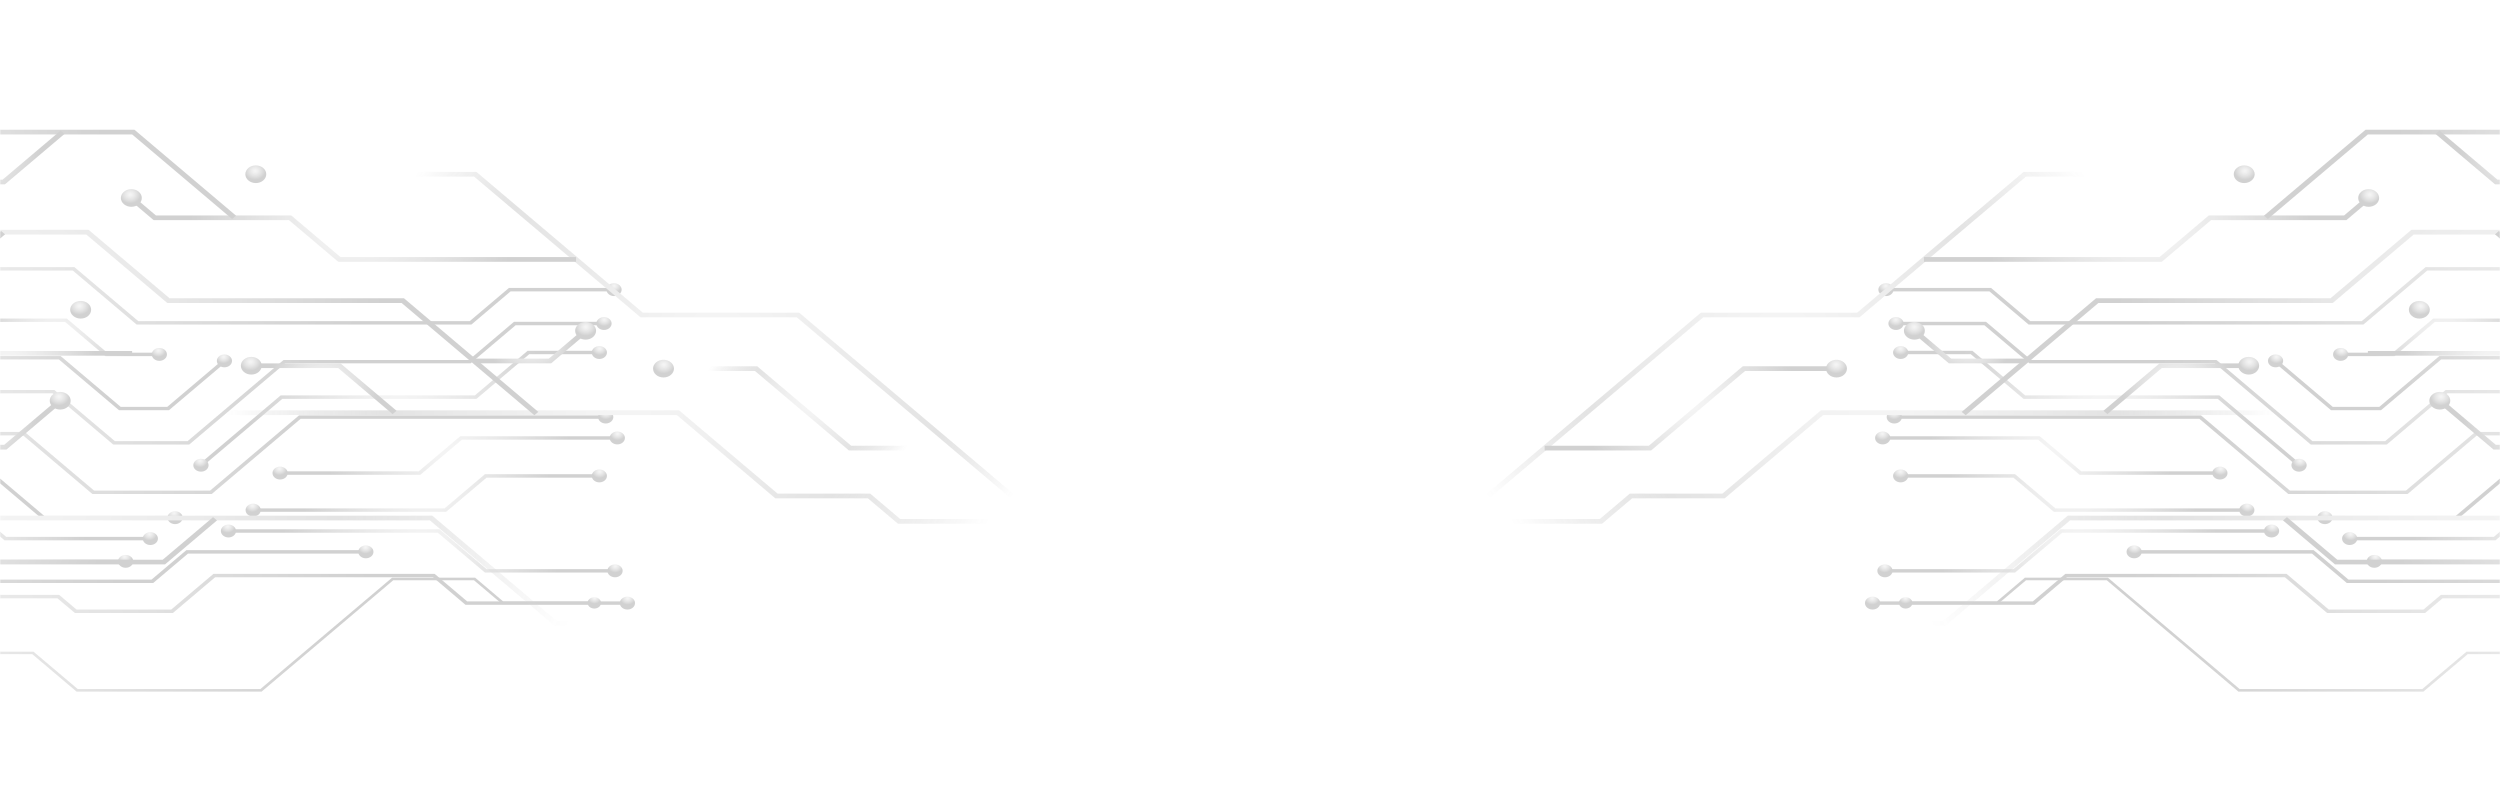 <svg width="1440" height="463" viewBox="0 0 1440 463" fill="none" xmlns="http://www.w3.org/2000/svg">
<g opacity="0.6">
<mask id="mask0_2235_6416" style="mask-type:alpha" maskUnits="userSpaceOnUse" x="0" y="0" width="1440" height="463">
<rect y="0.447" width="1440" height="462" fill="#D9D9D9"/>
</mask>
<g mask="url(#mask0_2235_6416)">
<g style="mix-blend-mode:hard-light" opacity="0.3">
<path style="mix-blend-mode:color-dodge" d="M1583.49 193.548H1507.86L1463.27 155.818H1398.11L1361.32 186.948H1168.48L1145.9 167.828H1086.11V165.845H1146.85L1169.44 184.965H1360.36L1397.13 153.863H1464.22L1508.81 191.565H1582.51L1648.7 135.593H1819.11L1867.1 95.002H1886.42L1919.54 66.987H1979.51L2054.14 3.905L2055.76 5.293L1980.49 68.97H1920.53L1887.38 96.984H1868.06L1820.07 137.576H1649.66L1583.49 193.548Z" fill="url(#paint0_radial_2235_6416)"/>
<path style="mix-blend-mode:color-dodge" d="M1086.33 170.547C1083.91 170.547 1081.94 168.876 1081.94 166.837C1081.94 164.797 1083.91 163.126 1086.33 163.126C1088.75 163.126 1090.69 164.797 1090.69 166.837C1090.69 168.876 1088.72 170.547 1086.33 170.547Z" fill="url(#paint1_radial_2235_6416)"/>
<path style="mix-blend-mode:color-dodge" d="M2079.28 454.205L2028.68 411.404H1992.95L1930.66 358.718H1900.57L1858.54 394.267H1805.22L1752.73 349.88H1670.84L1630.61 383.928H1540.5L1494.02 344.64H1406.89L1396.89 353.081H1340.41L1316.12 332.516H1190.59L1171.86 348.379H1078.4V346.424H1170.88L1189.63 330.562H1317.07L1341.36 351.098H1395.93L1405.91 342.657H1495.01L1541.46 381.945H1629.63L1669.88 347.925H1753.71L1806.21 392.312H1857.55L1899.62 356.763H1931.62L1993.9 409.421H2029.63L2080.93 452.817L2079.28 454.205Z" fill="url(#paint2_radial_2235_6416)"/>
<path style="mix-blend-mode:color-dodge" d="M1078.61 351.098C1076.19 351.098 1074.22 349.455 1074.22 347.387C1074.22 345.319 1076.19 343.677 1078.61 343.677C1081.03 343.677 1083 345.348 1083 347.387C1083 349.427 1081.03 351.098 1078.61 351.098Z" fill="url(#paint3_radial_2235_6416)"/>
<path style="mix-blend-mode:color-dodge" d="M2253.94 380.642L2212.78 345.829H2041.42L1992.2 304.218H1923.27L1885.46 272.238H1831L1802.75 296.117H1751.05L1724.85 273.966H1660.89L1644.07 288.214H1570.96L1526.72 250.795H1426.71L1386.8 284.532H1318.03L1266.82 241.221H1090.9V239.267H1267.77L1318.99 282.577H1385.82L1425.75 248.812H1527.7L1571.95 286.231H1643.09L1659.93 271.983H1725.8L1752.01 294.163H1801.79L1830.04 270.255H1886.42L1924.25 302.236H1993.18L2042.38 343.847H2213.74L2255.62 379.254L2253.94 380.642Z" fill="url(#paint4_radial_2235_6416)"/>
<path style="mix-blend-mode:color-dodge" d="M1091.12 243.94C1088.69 243.94 1086.73 242.269 1086.73 240.23C1086.73 238.19 1088.69 236.519 1091.12 236.519C1093.54 236.519 1095.51 238.19 1095.51 240.23C1095.51 242.269 1093.54 243.94 1091.12 243.94Z" fill="url(#paint5_radial_2235_6416)"/>
<path style="mix-blend-mode:color-dodge" d="M1635.4 259.435H1578.07L1539.22 226.576H1409.63L1374.78 256.064H1331.01L1275.73 209.298H1168.96L1143 187.345H1091.86V185.362H1143.95L1169.92 207.343H1276.69L1331.97 254.109H1373.82L1408.7 224.622H1540.21L1579.02 257.452H1634.44L1665.52 231.165H1764.27L1792.98 255.441H1909.51L1978.34 197.231H2115.3L2144.35 172.672L2146 174.06L2116.26 199.213H1979.32L1910.47 257.424H1792.02L1763.32 233.148H1666.5L1635.4 259.435Z" fill="url(#paint6_radial_2235_6416)"/>
<path style="mix-blend-mode:color-dodge" d="M1092.1 190.064C1089.68 190.064 1087.71 188.393 1087.71 186.353C1087.71 184.314 1089.68 182.643 1092.1 182.643C1094.52 182.643 1096.49 184.285 1096.49 186.353C1096.49 188.421 1094.52 190.064 1092.1 190.064Z" fill="url(#paint7_radial_2235_6416)"/>
<path style="mix-blend-mode:color-dodge" d="M1323.56 268.782L1277.4 229.749H1165.56L1135.17 204.029H1094.55V202.074H1136.13L1166.51 227.766H1278.36L1325.24 267.394L1323.56 268.782Z" fill="url(#paint8_radial_2235_6416)"/>
<path style="mix-blend-mode:color-dodge" d="M1094.79 206.776C1092.37 206.776 1090.4 205.105 1090.4 203.066C1090.4 201.026 1092.37 199.355 1094.79 199.355C1097.21 199.355 1099.15 201.026 1099.15 203.066C1099.15 205.105 1097.18 206.776 1094.79 206.776Z" fill="url(#paint9_radial_2235_6416)"/>
<path style="mix-blend-mode:color-dodge" d="M1321.14 270.595C1322.84 272.04 1325.64 272.04 1327.37 270.595C1329.07 269.151 1329.07 266.8 1327.37 265.355C1325.64 263.91 1322.87 263.91 1321.14 265.355C1319.44 266.8 1319.44 269.151 1321.14 270.595Z" fill="url(#paint10_radial_2235_6416)"/>
<path style="mix-blend-mode:color-dodge" d="M1626.2 240.541H1574.32L1534.7 207.06H1406.07L1371.45 236.293H1342.69L1309.76 208.448L1311.41 207.032L1343.65 234.338H1370.5L1405.08 205.077H1535.69L1575.27 238.559H1625.24L1663.63 206.097H1772.84V208.08H1664.59L1626.2 240.541Z" fill="url(#paint11_radial_2235_6416)"/>
<path style="mix-blend-mode:color-dodge" d="M1307.63 210.487C1305.92 209.042 1305.92 206.691 1307.63 205.247C1309.36 203.802 1312.12 203.802 1313.83 205.247C1315.53 206.691 1315.53 209.042 1313.83 210.487C1312.12 211.932 1309.33 211.932 1307.63 210.487Z" fill="url(#paint12_radial_2235_6416)"/>
<path style="mix-blend-mode:color-dodge" d="M1379.22 205.133H1347.99V203.151H1378.26L1401.54 183.464H1467.66V185.447H1402.5L1379.22 205.133Z" fill="url(#paint13_radial_2235_6416)"/>
<path style="mix-blend-mode:color-dodge" d="M1348.2 207.853C1345.78 207.853 1343.84 206.181 1343.84 204.142C1343.84 202.102 1345.78 200.431 1348.2 200.431C1350.62 200.431 1352.59 202.102 1352.59 204.142C1352.59 206.181 1350.62 207.853 1348.2 207.853Z" fill="url(#paint14_radial_2235_6416)"/>
<path style="mix-blend-mode:color-dodge" d="M1160.69 329.797H1085.5V327.814H1159.73L1186.87 304.87H1308.64V306.852H1187.85L1160.69 329.797Z" fill="url(#paint15_radial_2235_6416)"/>
<path style="mix-blend-mode:color-dodge" d="M1085.74 332.516C1083.32 332.516 1081.35 330.845 1081.35 328.806C1081.35 326.766 1083.32 325.095 1085.74 325.095C1088.16 325.095 1090.13 326.766 1090.13 328.806C1090.13 330.845 1088.16 332.516 1085.74 332.516Z" fill="url(#paint16_radial_2235_6416)"/>
<path style="mix-blend-mode:color-dodge" d="M1308.4 309.572C1310.82 309.572 1312.79 307.901 1312.79 305.862C1312.79 303.822 1310.82 302.151 1308.4 302.151C1305.98 302.151 1304.04 303.822 1304.04 305.862C1304.04 307.901 1306 309.572 1308.4 309.572Z" fill="url(#paint17_radial_2235_6416)"/>
<path style="mix-blend-mode:color-dodge" d="M2208.58 372.428H1987.31L1945.91 337.417H1898.98L1866.7 364.723H1819.27L1775.21 327.474H1667.41L1618.43 368.887H1544.09L1504.98 335.802H1351.74L1331.7 318.863H1229.04V316.88H1332.66L1352.72 333.848H1505.94L1545.05 366.933H1617.47L1666.45 325.491H1776.19L1820.23 362.74H1865.75L1898.02 335.462H1946.87L1988.26 370.445H2208.58V372.428Z" fill="url(#paint18_radial_2235_6416)"/>
<path style="mix-blend-mode:color-dodge" d="M1229.28 321.582C1226.85 321.582 1224.89 319.911 1224.89 317.872C1224.89 315.832 1226.85 314.161 1229.28 314.161C1231.7 314.161 1233.64 315.832 1233.64 317.872C1233.64 319.911 1231.67 321.582 1229.28 321.582Z" fill="url(#paint19_radial_2235_6416)"/>
<path style="mix-blend-mode:color-dodge" d="M2202.11 361.579H2035.06L1980.81 315.691H1909.57L1886.42 296.117H1842.36L1822.73 312.716H1741.1L1719.63 294.531H1699.57L1681.8 309.572H1570.27L1525.66 271.842H1447.76L1415.43 299.176H1338.94V297.194H1414.47L1446.8 269.859H1526.64L1571.26 307.589H1680.84L1698.61 292.548H1720.59L1742.09 310.734H1821.77L1841.4 294.134H1887.38L1910.52 313.708H1981.77L2036.02 359.596H2202.11V361.579Z" fill="url(#paint20_radial_2235_6416)"/>
<path style="mix-blend-mode:color-dodge" d="M1339.15 301.896C1336.73 301.896 1334.76 300.224 1334.76 298.185C1334.76 296.145 1336.73 294.474 1339.15 294.474C1341.57 294.474 1343.54 296.145 1343.54 298.185C1343.54 300.224 1341.57 301.896 1339.15 301.896Z" fill="url(#paint21_radial_2235_6416)"/>
<path style="mix-blend-mode:color-dodge" d="M1294.4 294.814H1183.01L1159.73 275.127H1094.55V273.145H1160.69L1183.97 292.831H1294.4V294.814Z" fill="url(#paint22_radial_2235_6416)"/>
<path style="mix-blend-mode:color-dodge" d="M1094.79 277.847C1092.37 277.847 1090.4 276.176 1090.4 274.136C1090.4 272.097 1092.37 270.425 1094.79 270.425C1097.21 270.425 1099.15 272.097 1099.15 274.136C1099.15 276.176 1097.18 277.847 1094.79 277.847Z" fill="url(#paint23_radial_2235_6416)"/>
<path style="mix-blend-mode:color-dodge" d="M1294.19 297.533C1296.61 297.533 1298.55 295.862 1298.55 293.823C1298.55 291.783 1296.59 290.112 1294.19 290.112C1291.8 290.112 1289.8 291.783 1289.8 293.823C1289.8 295.862 1291.77 297.533 1294.19 297.533Z" fill="url(#paint24_radial_2235_6416)"/>
<path style="mix-blend-mode:color-dodge" d="M1278.89 273.485H1197.88L1173.94 253.26H1084.23V251.277H1174.92L1198.84 271.502H1278.89V273.485Z" fill="url(#paint25_radial_2235_6416)"/>
<path style="mix-blend-mode:color-dodge" d="M1084.44 255.979C1082.02 255.979 1080.05 254.336 1080.05 252.268C1080.05 250.201 1082.02 248.558 1084.44 248.558C1086.86 248.558 1088.83 250.229 1088.83 252.268C1088.83 254.308 1086.86 255.979 1084.44 255.979Z" fill="url(#paint26_radial_2235_6416)"/>
<path style="mix-blend-mode:color-dodge" d="M1278.68 276.204C1281.1 276.204 1283.04 274.533 1283.04 272.493C1283.04 270.454 1281.1 268.783 1278.68 268.783C1276.26 268.783 1274.29 270.454 1274.29 272.493C1274.29 274.533 1276.23 276.204 1278.68 276.204Z" fill="url(#paint27_radial_2235_6416)"/>
<path style="mix-blend-mode:color-dodge" d="M1622.84 338.266H1581.58L1526.96 292.066H1460.05L1437.41 311.215H1353.15V309.232H1436.45L1459.06 290.112H1527.92L1582.56 336.312H1622.84V338.266Z" fill="url(#paint28_radial_2235_6416)"/>
<path style="mix-blend-mode:color-dodge" d="M1353.39 313.934C1350.97 313.934 1349.02 312.263 1349.02 310.224C1349.02 308.184 1350.99 306.513 1353.39 306.513C1355.78 306.513 1357.78 308.184 1357.78 310.224C1357.78 312.263 1355.84 313.934 1353.39 313.934Z" fill="url(#paint29_radial_2235_6416)"/>
<path style="mix-blend-mode:color-dodge" d="M1559.23 343.96L1514.03 305.748H1471.03L1449.03 324.33H1367.38V322.347H1448.07L1470.05 303.765H1514.99L1560.88 342.572L1559.23 343.96Z" fill="url(#paint30_radial_2235_6416)"/>
<path style="mix-blend-mode:color-dodge" d="M1367.62 327.049C1365.2 327.049 1363.23 325.378 1363.23 323.339C1363.23 321.299 1365.2 319.628 1367.62 319.628C1370.04 319.628 1372.01 321.299 1372.01 323.339C1372.01 325.378 1370.04 327.049 1367.62 327.049Z" fill="url(#paint31_radial_2235_6416)"/>
<path style="mix-blend-mode:color-dodge" d="M1395.9 398.374H1289.32L1213.47 334.216H1167.02L1150.74 347.982H1097.47V346.538H1150.05L1166.33 332.743H1214.16L1290.04 396.901H1395.21L1420.73 375.345H1576.95L1623.99 335.547H1759.41L1806.18 375.119H2135.97V376.563H1805.46L1758.69 337.02H1624.68L1577.64 376.79H1421.42L1395.9 398.374Z" fill="url(#paint32_radial_2235_6416)"/>
<path style="mix-blend-mode:color-dodge" d="M1097.66 350.532C1095.53 350.532 1093.8 349.059 1093.8 347.274C1093.8 345.49 1095.53 343.988 1097.66 343.988C1099.79 343.988 1101.54 345.461 1101.54 347.274C1101.54 349.087 1099.82 350.532 1097.66 350.532Z" fill="url(#paint33_radial_2235_6416)"/>
<path style="mix-blend-mode:color-dodge" d="M922.786 301.669H773.133V298.95H921.482L938.749 284.333H992.092L1048.84 236.349H1322.79L1392.6 177.289L1394.89 179.187L1324.1 239.068H1050.17L993.422 287.053H940.079L922.786 301.669Z" fill="url(#paint34_radial_2235_6416)"/>
<path style="mix-blend-mode:color-dodge" d="M1389.28 174.825C1391.62 172.842 1395.42 172.842 1397.79 174.825C1400.16 176.807 1400.16 180.037 1397.79 182.019C1395.42 184.002 1391.62 184.002 1389.28 182.019C1386.91 180.037 1386.91 176.807 1389.28 174.825Z" fill="url(#paint35_radial_2235_6416)"/>
<path style="mix-blend-mode:color-dodge" d="M1120.62 360.417H960.805V357.698H1119.29L1191.02 297.023H1463.67L1567.37 209.326H1956.92V212.017H1568.7L1465 299.743H1192.37L1120.62 360.417Z" fill="url(#paint36_radial_2235_6416)"/>
<path style="mix-blend-mode:color-dodge" d="M1132.22 239.182L1129.93 237.255L1207.33 171.794H1342.35L1388.99 132.364H1772.98V135.083H1390.32L1343.68 174.513H1208.68L1132.22 239.182Z" fill="url(#paint37_radial_2235_6416)"/>
<path style="mix-blend-mode:color-dodge" d="M1213.87 238.53L1211.58 236.604L1243.85 209.326H1295.55V212.017H1245.19L1213.87 238.53Z" fill="url(#paint38_radial_2235_6416)"/>
<path style="mix-blend-mode:color-dodge" d="M1295.26 215.756C1298.58 215.756 1301.27 213.462 1301.27 210.657C1301.27 207.853 1298.55 205.559 1295.26 205.559C1291.96 205.559 1289.24 207.853 1289.24 210.657C1289.24 213.462 1291.93 215.756 1295.26 215.756Z" fill="url(#paint39_radial_2235_6416)"/>
<path style="mix-blend-mode:color-dodge" d="M1512.83 258.925H1436.26L1403.96 231.59L1406.23 229.692L1437.59 256.206H1512.83V258.925Z" fill="url(#paint40_radial_2235_6416)"/>
<path style="mix-blend-mode:color-dodge" d="M1409.58 227.228C1407.24 225.245 1403.41 225.245 1401.06 227.228C1398.7 229.211 1398.7 232.44 1401.06 234.423C1403.41 236.406 1407.24 236.406 1409.58 234.423C1411.95 232.44 1411.95 229.211 1409.58 227.228Z" fill="url(#paint41_radial_2235_6416)"/>
<path style="mix-blend-mode:color-dodge" d="M1504.11 325.095H1344.95L1315.02 299.771L1317.28 297.873L1346.28 322.404H1502.8L1601.93 238.559H1746.9V241.25H1603.26L1504.11 325.095Z" fill="url(#paint42_radial_2235_6416)"/>
<path style="mix-blend-mode:color-dodge" d="M1684.27 170.661H1479.31L1437.09 134.97L1439.38 133.043L1480.64 167.941H1684.27V170.661Z" fill="url(#paint43_radial_2235_6416)"/>
<path style="mix-blend-mode:color-dodge" d="M857.763 287.053H794.523L761.427 259.067L763.688 257.14L795.854 284.333H856.433L979.694 180.093H1069.73L1165.61 98.996H1292.94V101.715H1166.94L1071.06 182.784H981.051L857.763 287.053Z" fill="url(#paint44_radial_2235_6416)"/>
<path style="mix-blend-mode:color-dodge" d="M1292.65 95.257C1295.97 95.257 1298.69 97.551 1298.69 100.356C1298.69 103.16 1295.97 105.454 1292.65 105.454C1289.32 105.454 1286.64 103.16 1286.64 100.356C1286.64 97.551 1289.35 95.257 1292.65 95.257Z" fill="url(#paint45_radial_2235_6416)"/>
<path style="mix-blend-mode:color-dodge" d="M951.041 259.463H889.717V256.744H949.711L1003.85 210.969H1058.13V213.688H1005.16L951.041 259.463Z" fill="url(#paint46_radial_2235_6416)"/>
<path style="mix-blend-mode:color-dodge" d="M1057.83 217.427C1061.16 217.427 1063.85 215.133 1063.85 212.329C1063.85 209.524 1061.16 207.23 1057.83 207.23C1054.51 207.23 1051.79 209.524 1051.79 212.329C1051.79 215.133 1054.48 217.427 1057.83 217.427Z" fill="url(#paint47_radial_2235_6416)"/>
<path style="mix-blend-mode:color-dodge" d="M1245.19 150.804H1108.2V148.085H1243.86L1272.24 124.093H1350.2L1363.44 112.875L1365.71 114.802L1351.5 126.812H1273.55L1245.19 150.804Z" fill="url(#paint48_radial_2235_6416)"/>
<path style="mix-blend-mode:color-dodge" d="M1368.61 117.634C1370.97 115.651 1370.97 112.422 1368.61 110.439C1366.24 108.456 1362.43 108.456 1360.09 110.439C1357.72 112.422 1357.72 115.651 1360.09 117.634C1362.43 119.617 1366.24 119.617 1368.61 117.634Z" fill="url(#paint49_radial_2235_6416)"/>
<path style="mix-blend-mode:color-dodge" d="M1166.91 209.269H1122.54L1101.33 191.339L1103.62 189.413L1123.87 206.55H1166.91V209.269Z" fill="url(#paint50_radial_2235_6416)"/>
<path style="mix-blend-mode:color-dodge" d="M1106.95 186.948C1104.6 184.965 1100.8 184.965 1098.43 186.948C1096.06 188.931 1096.06 192.16 1098.43 194.143C1100.77 196.126 1104.6 196.126 1106.95 194.143C1109.31 192.16 1109.31 188.931 1106.95 186.948Z" fill="url(#paint51_radial_2235_6416)"/>
<path style="mix-blend-mode:color-dodge" d="M1823.58 126.699L1800.22 106.955H1548.11L1513.23 77.439H1363.9L1306.32 126.132L1304.06 124.206L1362.57 74.72H1514.56L1549.44 104.236H1801.55L1825.84 124.801L1823.58 126.699Z" fill="url(#paint52_radial_2235_6416)"/>
<path style="mix-blend-mode:color-dodge" d="M1504.16 217.03L1489.74 204.85H1363.9V202.159H1491.09L1506.42 215.133L1504.16 217.03Z" fill="url(#paint53_radial_2235_6416)"/>
<path style="mix-blend-mode:color-dodge" d="M1510.65 106.19H1437.17L1402.82 77.128L1405.08 75.202L1438.5 103.471H1510.65V106.19Z" fill="url(#paint54_radial_2235_6416)"/>
</g>
<g style="mix-blend-mode:hard-light" opacity="0.3">
<path style="mix-blend-mode:color-dodge" d="M-143.492 193.548H-67.854L-23.264 155.817H41.892L78.687 186.948H271.52L294.107 167.828H353.889V165.845H293.149L270.562 184.965H79.644L42.876 153.863H-24.221L-68.811 191.565H-142.507L-208.7 135.592H-379.105L-427.101 95.001H-446.416L-479.539 66.987H-539.507L-614.134 3.904L-615.757 5.292L-540.491 68.969H-480.524L-447.374 96.984H-428.059L-380.063 137.575H-209.658L-143.492 193.548Z" fill="url(#paint55_radial_2235_6416)"/>
<path style="mix-blend-mode:color-dodge" d="M353.677 170.547C356.098 170.547 358.066 168.876 358.066 166.836C358.066 164.797 356.098 163.125 353.677 163.125C351.256 163.125 349.313 164.797 349.313 166.836C349.313 168.876 351.282 170.547 353.677 170.547Z" fill="url(#paint56_radial_2235_6416)"/>
<path style="mix-blend-mode:color-dodge" d="M-639.275 454.205L-588.673 411.404H-552.942L-490.66 358.717H-460.57L-418.534 394.266H-365.217L-312.726 349.879H-230.835L-190.609 383.927H-100.498L-54.019 344.639H33.113L43.116 353.08H99.599L123.889 332.516H249.411L268.141 348.378H361.604V346.424H269.126L250.369 330.561H122.931L98.641 351.097H44.074L34.097 342.656H-55.003L-101.455 381.945H-189.624L-229.878 347.925H-313.71L-366.202 392.312H-417.549L-459.612 356.763H-491.618L-553.9 409.421H-589.63L-640.925 452.817L-639.275 454.205Z" fill="url(#paint57_radial_2235_6416)"/>
<path style="mix-blend-mode:color-dodge" d="M361.391 351.098C363.812 351.098 365.781 349.455 365.781 347.387C365.781 345.319 363.812 343.676 361.391 343.676C358.97 343.676 357.002 345.348 357.002 347.387C357.002 349.427 358.97 351.098 361.391 351.098Z" fill="url(#paint58_radial_2235_6416)"/>
<path style="mix-blend-mode:color-dodge" d="M-813.938 380.642L-772.78 345.829H-601.417L-552.198 304.218H-483.264L-445.458 272.238H-390.998L-362.744 296.117H-311.05L-284.844 273.966H-220.886L-204.071 288.214H-130.961L-86.717 250.795H13.291L53.199 284.531H121.973L173.187 241.221H349.1V239.266H172.23L121.015 282.577H54.183L14.249 248.812H-87.701L-131.945 286.231H-203.087L-219.928 271.983H-285.802L-312.008 294.162H-361.786L-390.04 270.255H-446.416L-484.248 302.235H-553.182L-602.375 343.846H-773.737L-815.614 379.254L-813.938 380.642Z" fill="url(#paint59_radial_2235_6416)"/>
<path style="mix-blend-mode:color-dodge" d="M348.888 243.94C351.309 243.94 353.277 242.269 353.277 240.229C353.277 238.19 351.309 236.519 348.888 236.519C346.466 236.519 344.498 238.19 344.498 240.229C344.498 242.269 346.466 243.94 348.888 243.94Z" fill="url(#paint60_radial_2235_6416)"/>
<path style="mix-blend-mode:color-dodge" d="M-195.398 259.434H-138.065L-99.221 226.576H30.372L65.224 256.063H108.989L164.274 209.297H271.04L297.007 187.344H348.142V185.361H296.049L270.083 207.343H163.317L108.032 254.109H66.182L31.303 224.622H-100.206L-139.022 257.451H-194.441L-225.515 231.165H-324.273L-352.98 255.44H-469.51L-538.337 197.23H-675.299L-704.352 172.671L-706.001 174.059L-676.257 199.213H-539.321L-470.467 257.423H-352.022L-323.315 233.148H-226.5L-195.398 259.434Z" fill="url(#paint61_radial_2235_6416)"/>
<path style="mix-blend-mode:color-dodge" d="M347.903 190.064C350.324 190.064 352.293 188.393 352.293 186.353C352.293 184.314 350.324 182.643 347.903 182.643C345.482 182.643 343.513 184.285 343.513 186.353C343.513 188.421 345.482 190.064 347.903 190.064Z" fill="url(#paint62_radial_2235_6416)"/>
<path style="mix-blend-mode:color-dodge" d="M116.439 268.782L162.599 229.749H274.446L304.829 204.029H345.455V202.074H303.871L273.489 227.766H161.641L114.763 267.394L116.439 268.782Z" fill="url(#paint63_radial_2235_6416)"/>
<path style="mix-blend-mode:color-dodge" d="M345.216 206.776C347.637 206.776 349.605 205.105 349.605 203.065C349.605 201.026 347.637 199.354 345.216 199.354C342.795 199.354 340.852 201.026 340.852 203.065C340.852 205.105 342.821 206.776 345.216 206.776Z" fill="url(#paint64_radial_2235_6416)"/>
<path style="mix-blend-mode:color-dodge" d="M118.86 270.595C117.157 272.039 114.363 272.039 112.634 270.595C110.931 269.15 110.931 266.799 112.634 265.354C114.363 263.91 117.13 263.91 118.86 265.354C120.562 266.799 120.562 269.15 118.86 270.595Z" fill="url(#paint65_radial_2235_6416)"/>
<path style="mix-blend-mode:color-dodge" d="M-186.192 240.541H-134.312L-94.697 207.059H33.938L68.551 236.292H97.311L130.248 208.447L128.599 207.031L96.353 234.338H69.509L34.922 205.077H-95.681L-135.27 238.558H-185.234L-223.625 206.096H-332.838V208.079H-224.583L-186.192 240.541Z" fill="url(#paint66_radial_2235_6416)"/>
<path style="mix-blend-mode:color-dodge" d="M132.375 210.487C134.078 209.042 134.078 206.691 132.375 205.247C130.646 203.802 127.879 203.802 126.176 205.247C124.474 206.691 124.474 209.042 126.176 210.487C127.879 211.932 130.673 211.932 132.375 210.487Z" fill="url(#paint67_radial_2235_6416)"/>
<path style="mix-blend-mode:color-dodge" d="M60.782 205.133H92.017V203.151H61.74L38.461 183.464H-27.653V185.447H37.503L60.782 205.133Z" fill="url(#paint68_radial_2235_6416)"/>
<path style="mix-blend-mode:color-dodge" d="M91.803 207.852C94.224 207.852 96.166 206.181 96.166 204.141C96.166 202.102 94.224 200.431 91.803 200.431C89.382 200.431 87.413 202.102 87.413 204.141C87.413 206.181 89.382 207.852 91.803 207.852Z" fill="url(#paint69_radial_2235_6416)"/>
<path style="mix-blend-mode:color-dodge" d="M279.315 329.796H354.501V327.813H280.273L253.136 304.869H131.365V306.852H252.152L279.315 329.796Z" fill="url(#paint70_radial_2235_6416)"/>
<path style="mix-blend-mode:color-dodge" d="M354.261 332.516C356.682 332.516 358.65 330.845 358.65 328.805C358.65 326.766 356.682 325.095 354.261 325.095C351.84 325.095 349.871 326.766 349.871 328.805C349.871 330.845 351.84 332.516 354.261 332.516Z" fill="url(#paint71_radial_2235_6416)"/>
<path style="mix-blend-mode:color-dodge" d="M131.606 309.572C129.184 309.572 127.216 307.901 127.216 305.861C127.216 303.822 129.184 302.15 131.606 302.15C134.027 302.15 135.969 303.822 135.969 305.861C135.969 307.901 134 309.572 131.606 309.572Z" fill="url(#paint72_radial_2235_6416)"/>
<path style="mix-blend-mode:color-dodge" d="M-768.576 372.427H-547.302L-505.905 337.416H-458.973L-426.702 364.723H-379.265L-335.207 327.474H-227.404L-178.424 368.887H-104.09L-64.98 335.802H88.265L108.298 318.863H210.967V316.88H107.34L87.28 333.847H-65.938L-105.047 366.932H-177.466L-226.446 325.491H-336.191L-380.223 362.74H-425.744L-458.016 335.462H-506.863L-548.26 370.445H-768.576V372.427Z" fill="url(#paint73_radial_2235_6416)"/>
<path style="mix-blend-mode:color-dodge" d="M210.727 321.582C213.148 321.582 215.117 319.911 215.117 317.871C215.117 315.832 213.148 314.16 210.727 314.16C208.306 314.16 206.364 315.832 206.364 317.871C206.364 319.911 208.333 321.582 210.727 321.582Z" fill="url(#paint74_radial_2235_6416)"/>
<path style="mix-blend-mode:color-dodge" d="M-762.111 361.578H-595.058L-540.811 315.69H-469.562L-446.416 296.117H-402.358L-382.724 312.716H-301.1L-279.629 294.53H-259.569L-241.797 309.572H-130.269L-85.652 271.841H-7.753L24.572 299.176H101.062V297.193H25.53L-6.795 269.858H-86.637L-131.253 307.589H-240.839L-258.611 292.548H-280.587L-302.084 310.733H-381.766L-401.4 294.134H-447.374L-470.52 313.707H-541.768L-596.016 359.596H-762.111V361.578Z" fill="url(#paint75_radial_2235_6416)"/>
<path style="mix-blend-mode:color-dodge" d="M100.85 301.895C103.271 301.895 105.24 300.224 105.24 298.184C105.24 296.145 103.271 294.474 100.85 294.474C98.429 294.474 96.461 296.145 96.461 298.184C96.461 300.224 98.429 301.895 100.85 301.895Z" fill="url(#paint76_radial_2235_6416)"/>
<path style="mix-blend-mode:color-dodge" d="M145.598 294.814H256.993L280.273 275.127H345.455V273.145H279.315L256.036 292.831H145.598V294.814Z" fill="url(#paint77_radial_2235_6416)"/>
<path style="mix-blend-mode:color-dodge" d="M345.216 277.846C347.637 277.846 349.605 276.175 349.605 274.136C349.605 272.096 347.637 270.425 345.216 270.425C342.795 270.425 340.852 272.096 340.852 274.136C340.852 276.175 342.821 277.846 345.216 277.846Z" fill="url(#paint78_radial_2235_6416)"/>
<path style="mix-blend-mode:color-dodge" d="M145.811 297.533C143.39 297.533 141.448 295.862 141.448 293.822C141.448 291.783 143.417 290.111 145.811 290.111C148.206 290.111 150.201 291.783 150.201 293.822C150.201 295.862 148.232 297.533 145.811 297.533Z" fill="url(#paint79_radial_2235_6416)"/>
<path style="mix-blend-mode:color-dodge" d="M161.111 273.484H242.123L266.067 253.259H355.779V251.276H265.083L241.165 271.501H161.111V273.484Z" fill="url(#paint80_radial_2235_6416)"/>
<path style="mix-blend-mode:color-dodge" d="M355.565 255.979C357.986 255.979 359.955 254.336 359.955 252.268C359.955 250.201 357.986 248.558 355.565 248.558C353.144 248.558 351.175 250.229 351.175 252.268C351.175 254.308 353.144 255.979 355.565 255.979Z" fill="url(#paint81_radial_2235_6416)"/>
<path style="mix-blend-mode:color-dodge" d="M161.322 276.204C158.901 276.204 156.959 274.532 156.959 272.493C156.959 270.453 158.901 268.782 161.322 268.782C163.743 268.782 165.712 270.453 165.712 272.493C165.712 274.532 163.77 276.204 161.322 276.204Z" fill="url(#paint82_radial_2235_6416)"/>
<path style="mix-blend-mode:color-dodge" d="M-182.839 338.266H-141.575L-86.955 292.066H-20.043L2.597 311.214H86.856V309.231H3.555L-19.059 290.111H-87.913L-142.559 336.311H-182.839V338.266Z" fill="url(#paint83_radial_2235_6416)"/>
<path style="mix-blend-mode:color-dodge" d="M86.615 313.934C89.036 313.934 90.978 312.263 90.978 310.223C90.978 308.184 89.01 306.513 86.615 306.513C84.221 306.513 82.225 308.184 82.225 310.223C82.225 312.263 84.168 313.934 86.615 313.934Z" fill="url(#paint84_radial_2235_6416)"/>
<path style="mix-blend-mode:color-dodge" d="M-119.227 343.959L-74.026 305.747H-31.032L-9.03 324.329H72.621V322.347H-8.072L-30.047 303.765H-74.983L-120.877 342.571L-119.227 343.959Z" fill="url(#paint85_radial_2235_6416)"/>
<path style="mix-blend-mode:color-dodge" d="M72.382 327.049C74.803 327.049 76.772 325.378 76.772 323.338C76.772 321.299 74.803 319.627 72.382 319.627C69.961 319.627 67.992 321.299 67.992 323.338C67.992 325.378 69.961 327.049 72.382 327.049Z" fill="url(#paint86_radial_2235_6416)"/>
<path style="mix-blend-mode:color-dodge" d="M44.101 398.374H150.681L226.532 334.215H272.984L289.266 347.982H342.529V346.537H289.958L273.676 332.742H225.84L149.962 396.901H44.793L19.279 375.345H-136.946L-183.984 335.546H-319.403L-366.175 375.118H-695.97V376.563H-365.456L-318.685 337.019H-184.675L-137.638 376.789H18.587L44.101 398.374Z" fill="url(#paint87_radial_2235_6416)"/>
<path style="mix-blend-mode:color-dodge" d="M342.342 350.531C344.471 350.531 346.2 349.058 346.2 347.274C346.2 345.489 344.471 343.988 342.342 343.988C340.214 343.988 338.458 345.461 338.458 347.274C338.458 349.087 340.187 350.531 342.342 350.531Z" fill="url(#paint88_radial_2235_6416)"/>
<path style="mix-blend-mode:color-dodge" d="M517.216 301.669H666.869V298.95H518.52L501.253 284.333H447.91L391.162 236.349H117.21L47.399 177.289L45.111 179.187L115.906 239.068H389.831L446.58 287.053H499.923L517.216 301.669Z" fill="url(#paint89_radial_2235_6416)"/>
<path style="mix-blend-mode:color-dodge" d="M50.724 174.824C48.383 172.841 44.578 172.841 42.211 174.824C39.843 176.807 39.843 180.036 42.211 182.019C44.578 184.002 48.383 184.002 50.724 182.019C53.092 180.036 53.092 176.807 50.724 174.824Z" fill="url(#paint90_radial_2235_6416)"/>
<path style="mix-blend-mode:color-dodge" d="M319.383 360.417H479.199V357.698H320.713L248.986 297.023H-23.662L-127.368 209.326H-516.918V212.017H-128.698L-24.992 299.743H247.629L319.383 360.417Z" fill="url(#paint91_radial_2235_6416)"/>
<path style="mix-blend-mode:color-dodge" d="M307.782 239.181L310.07 237.255L232.676 171.793H97.656L51.017 132.363H-332.972V135.083H49.687L96.326 174.513H231.32L307.782 239.181Z" fill="url(#paint92_radial_2235_6416)"/>
<path style="mix-blend-mode:color-dodge" d="M226.132 238.529L228.42 236.603L196.148 209.325H144.455V212.016H194.818L226.132 238.529Z" fill="url(#paint93_radial_2235_6416)"/>
<path style="mix-blend-mode:color-dodge" d="M144.747 215.756C141.421 215.756 138.734 213.461 138.734 210.657C138.734 207.853 141.448 205.558 144.747 205.558C148.046 205.558 150.76 207.853 150.76 210.657C150.76 213.461 148.073 215.756 144.747 215.756Z" fill="url(#paint94_radial_2235_6416)"/>
<path style="mix-blend-mode:color-dodge" d="M-72.829 258.924H3.741L36.039 231.59L33.778 229.692L2.41 256.205H-72.829V258.924Z" fill="url(#paint95_radial_2235_6416)"/>
<path style="mix-blend-mode:color-dodge" d="M30.425 227.227C32.767 225.245 36.598 225.245 38.939 227.227C41.307 229.21 41.307 232.439 38.939 234.422C36.598 236.405 32.767 236.405 30.425 234.422C28.058 232.439 28.058 229.21 30.425 227.227Z" fill="url(#paint96_radial_2235_6416)"/>
<path style="mix-blend-mode:color-dodge" d="M-64.102 325.094H95.049L124.979 299.771L122.718 297.873L93.719 322.403H-62.799L-161.929 238.558H-306.899V241.249H-163.259L-64.102 325.094Z" fill="url(#paint97_radial_2235_6416)"/>
<path style="mix-blend-mode:color-dodge" d="M-244.271 170.66H-39.306L2.916 134.969L0.628 133.043L-40.636 167.941H-244.271V170.66Z" fill="url(#paint98_radial_2235_6416)"/>
<path style="mix-blend-mode:color-dodge" d="M582.24 287.052H645.48L678.576 259.066L676.315 257.14L644.149 284.333H583.57L460.309 180.093H370.278L274.393 98.995H147.062V101.714H273.063L368.947 182.784H458.952L582.24 287.052Z" fill="url(#paint99_radial_2235_6416)"/>
<path style="mix-blend-mode:color-dodge" d="M147.354 95.256C144.029 95.256 141.315 97.551 141.315 100.355C141.315 103.159 144.029 105.454 147.354 105.454C150.68 105.454 153.367 103.159 153.367 100.355C153.367 97.551 150.653 95.256 147.354 95.256Z" fill="url(#paint100_radial_2235_6416)"/>
<path style="mix-blend-mode:color-dodge" d="M488.963 259.463H550.287V256.744H490.293L436.152 210.969H381.878V213.688H434.848L488.963 259.463Z" fill="url(#paint101_radial_2235_6416)"/>
<path style="mix-blend-mode:color-dodge" d="M382.17 217.427C378.844 217.427 376.157 215.132 376.157 212.328C376.157 209.524 378.844 207.229 382.17 207.229C385.495 207.229 388.209 209.524 388.209 212.328C388.209 215.132 385.522 217.427 382.17 217.427Z" fill="url(#paint102_radial_2235_6416)"/>
<path style="mix-blend-mode:color-dodge" d="M194.818 150.804H331.807V148.084H196.148L167.76 124.092H89.808L76.558 112.875L74.297 114.801L88.504 126.811H166.457L194.818 150.804Z" fill="url(#paint103_radial_2235_6416)"/>
<path style="mix-blend-mode:color-dodge" d="M71.396 117.634C69.028 115.651 69.028 112.422 71.396 110.439C73.764 108.456 77.568 108.456 79.91 110.439C82.278 112.422 82.278 115.651 79.91 117.634C77.568 119.616 73.764 119.616 71.396 117.634Z" fill="url(#paint104_radial_2235_6416)"/>
<path style="mix-blend-mode:color-dodge" d="M273.091 209.269H317.468L338.672 191.338L336.384 189.412L316.137 206.549H273.091V209.269Z" fill="url(#paint105_radial_2235_6416)"/>
<path style="mix-blend-mode:color-dodge" d="M333.056 186.948C335.397 184.965 339.202 184.965 341.57 186.948C343.938 188.93 343.938 192.16 341.57 194.142C339.229 196.125 335.397 196.125 333.056 194.142C330.688 192.16 330.688 188.93 333.056 186.948Z" fill="url(#paint106_radial_2235_6416)"/>
<path style="mix-blend-mode:color-dodge" d="M-383.574 126.698L-360.215 106.955H-108.106L-73.227 77.439H76.107L133.68 126.132L135.941 124.205L77.437 74.72H-74.557L-109.436 104.236H-361.545L-385.836 124.8L-383.574 126.698Z" fill="url(#paint107_radial_2235_6416)"/>
<path style="mix-blend-mode:color-dodge" d="M-64.156 217.03L-49.736 204.85H76.106V202.159H-51.093L-66.417 215.132L-64.156 217.03Z" fill="url(#paint108_radial_2235_6416)"/>
<path style="mix-blend-mode:color-dodge" d="M-70.646 106.19H2.837L37.184 77.127L34.922 75.201L1.506 103.471H-70.646V106.19Z" fill="url(#paint109_radial_2235_6416)"/>
</g>
</g>
</g>
<defs>
<radialGradient id="paint0_radial_2235_6416" cx="0" cy="0" r="1" gradientUnits="userSpaceOnUse" gradientTransform="translate(1572.13 96.792) scale(352.825 296.566)">
<stop offset="0.07" stop-color="#C2C2C2"/>
<stop offset="0.17" stop-color="#B6B6B6"/>
<stop offset="0.35" stop-color="#969696"/>
<stop offset="0.6" stop-color="#636363"/>
<stop offset="0.89" stop-color="#1C1C1C"/>
<stop offset="1"/>
</radialGradient>
<radialGradient id="paint1_radial_2235_6416" cx="0" cy="0" r="1" gradientUnits="userSpaceOnUse" gradientTransform="translate(1086.18 164.681) scale(4.398 3.697)">
<stop offset="0.07" stop-color="#C2C2C2"/>
<stop offset="0.17" stop-color="#B6B6B6"/>
<stop offset="0.35" stop-color="#969696"/>
<stop offset="0.6" stop-color="#636363"/>
<stop offset="0.89" stop-color="#1C1C1C"/>
<stop offset="1"/>
</radialGradient>
<radialGradient id="paint2_radial_2235_6416" cx="0" cy="0" r="1" gradientUnits="userSpaceOnUse" gradientTransform="translate(1580.86 389.457) scale(359.164 301.894)">
<stop offset="0.07" stop-color="#C2C2C2"/>
<stop offset="0.17" stop-color="#B6B6B6"/>
<stop offset="0.35" stop-color="#969696"/>
<stop offset="0.6" stop-color="#636363"/>
<stop offset="0.89" stop-color="#1C1C1C"/>
<stop offset="1"/>
</radialGradient>
<radialGradient id="paint3_radial_2235_6416" cx="0" cy="0" r="1" gradientUnits="userSpaceOnUse" gradientTransform="translate(1078.45 344.614) scale(4.398 3.697)">
<stop offset="0.07" stop-color="#C2C2C2"/>
<stop offset="0.17" stop-color="#B6B6B6"/>
<stop offset="0.35" stop-color="#969696"/>
<stop offset="0.6" stop-color="#636363"/>
<stop offset="0.89" stop-color="#1C1C1C"/>
<stop offset="1"/>
</radialGradient>
<radialGradient id="paint4_radial_2235_6416" cx="0" cy="0" r="1" gradientUnits="userSpaceOnUse" gradientTransform="translate(1674.73 307.317) scale(417.155 350.638)">
<stop offset="0.07" stop-color="#C2C2C2"/>
<stop offset="0.17" stop-color="#B6B6B6"/>
<stop offset="0.35" stop-color="#969696"/>
<stop offset="0.6" stop-color="#636363"/>
<stop offset="0.89" stop-color="#1C1C1C"/>
<stop offset="1"/>
</radialGradient>
<radialGradient id="paint5_radial_2235_6416" cx="0" cy="0" r="1" gradientUnits="userSpaceOnUse" gradientTransform="translate(1091.01 237.848) scale(4.398 3.697)">
<stop offset="0.07" stop-color="#C2C2C2"/>
<stop offset="0.17" stop-color="#B6B6B6"/>
<stop offset="0.35" stop-color="#969696"/>
<stop offset="0.6" stop-color="#636363"/>
<stop offset="0.89" stop-color="#1C1C1C"/>
<stop offset="1"/>
</radialGradient>
<radialGradient id="paint6_radial_2235_6416" cx="0" cy="0" r="1" gradientUnits="userSpaceOnUse" gradientTransform="translate(1620.26 213.731) scale(375.482 315.61)">
<stop offset="0.07" stop-color="#C2C2C2"/>
<stop offset="0.17" stop-color="#B6B6B6"/>
<stop offset="0.35" stop-color="#969696"/>
<stop offset="0.6" stop-color="#636363"/>
<stop offset="0.89" stop-color="#1C1C1C"/>
<stop offset="1"/>
</radialGradient>
<radialGradient id="paint7_radial_2235_6416" cx="0" cy="0" r="1" gradientUnits="userSpaceOnUse" gradientTransform="translate(1091.98 184.133) scale(4.398 3.697)">
<stop offset="0.07" stop-color="#C2C2C2"/>
<stop offset="0.17" stop-color="#B6B6B6"/>
<stop offset="0.35" stop-color="#969696"/>
<stop offset="0.6" stop-color="#636363"/>
<stop offset="0.89" stop-color="#1C1C1C"/>
<stop offset="1"/>
</radialGradient>
<radialGradient id="paint8_radial_2235_6416" cx="0" cy="0" r="1" gradientUnits="userSpaceOnUse" gradientTransform="translate(1210.08 233.029) scale(86.44 72.656)">
<stop offset="0.07" stop-color="#C2C2C2"/>
<stop offset="0.17" stop-color="#B6B6B6"/>
<stop offset="0.35" stop-color="#969696"/>
<stop offset="0.6" stop-color="#636363"/>
<stop offset="0.89" stop-color="#1C1C1C"/>
<stop offset="1"/>
</radialGradient>
<radialGradient id="paint9_radial_2235_6416" cx="0" cy="0" r="1" gradientUnits="userSpaceOnUse" gradientTransform="translate(1094.65 200.78) scale(4.398 3.697)">
<stop offset="0.07" stop-color="#C2C2C2"/>
<stop offset="0.17" stop-color="#B6B6B6"/>
<stop offset="0.35" stop-color="#969696"/>
<stop offset="0.6" stop-color="#636363"/>
<stop offset="0.89" stop-color="#1C1C1C"/>
<stop offset="1"/>
</radialGradient>
<radialGradient id="paint10_radial_2235_6416" cx="0" cy="0" r="1" gradientUnits="userSpaceOnUse" gradientTransform="translate(1324.76 265.457) scale(4.398 3.697)">
<stop offset="0.07" stop-color="#C2C2C2"/>
<stop offset="0.17" stop-color="#B6B6B6"/>
<stop offset="0.35" stop-color="#969696"/>
<stop offset="0.6" stop-color="#636363"/>
<stop offset="0.89" stop-color="#1C1C1C"/>
<stop offset="1"/>
</radialGradient>
<radialGradient id="paint11_radial_2235_6416" cx="0" cy="0" r="1" gradientUnits="userSpaceOnUse" gradientTransform="translate(1542.4 220.461) scale(164.842 138.557)">
<stop offset="0.07" stop-color="#C2C2C2"/>
<stop offset="0.17" stop-color="#B6B6B6"/>
<stop offset="0.35" stop-color="#969696"/>
<stop offset="0.6" stop-color="#636363"/>
<stop offset="0.89" stop-color="#1C1C1C"/>
<stop offset="1"/>
</radialGradient>
<radialGradient id="paint12_radial_2235_6416" cx="0" cy="0" r="1" gradientUnits="userSpaceOnUse" gradientTransform="translate(1311.2 205.572) scale(4.398 3.697)">
<stop offset="0.07" stop-color="#C2C2C2"/>
<stop offset="0.17" stop-color="#B6B6B6"/>
<stop offset="0.35" stop-color="#969696"/>
<stop offset="0.6" stop-color="#636363"/>
<stop offset="0.89" stop-color="#1C1C1C"/>
<stop offset="1"/>
</radialGradient>
<radialGradient id="paint13_radial_2235_6416" cx="0" cy="0" r="1" gradientUnits="userSpaceOnUse" gradientTransform="translate(1408.56 192.061) scale(43.402 36.481)">
<stop offset="0.07" stop-color="#C2C2C2"/>
<stop offset="0.17" stop-color="#B6B6B6"/>
<stop offset="0.35" stop-color="#969696"/>
<stop offset="0.6" stop-color="#636363"/>
<stop offset="0.89" stop-color="#1C1C1C"/>
<stop offset="1"/>
</radialGradient>
<radialGradient id="paint14_radial_2235_6416" cx="0" cy="0" r="1" gradientUnits="userSpaceOnUse" gradientTransform="translate(1348.78 201.876) scale(4.398 3.697)">
<stop offset="0.07" stop-color="#C2C2C2"/>
<stop offset="0.17" stop-color="#B6B6B6"/>
<stop offset="0.35" stop-color="#969696"/>
<stop offset="0.6" stop-color="#636363"/>
<stop offset="0.89" stop-color="#1C1C1C"/>
<stop offset="1"/>
</radialGradient>
<radialGradient id="paint15_radial_2235_6416" cx="0" cy="0" r="1" gradientUnits="userSpaceOnUse" gradientTransform="translate(1197.22 314.659) scale(79.797 67.073)">
<stop offset="0.07" stop-color="#C2C2C2"/>
<stop offset="0.17" stop-color="#B6B6B6"/>
<stop offset="0.35" stop-color="#969696"/>
<stop offset="0.6" stop-color="#636363"/>
<stop offset="0.89" stop-color="#1C1C1C"/>
<stop offset="1"/>
</radialGradient>
<radialGradient id="paint16_radial_2235_6416" cx="0" cy="0" r="1" gradientUnits="userSpaceOnUse" gradientTransform="translate(1085.58 326.106) scale(4.398 3.697)">
<stop offset="0.07" stop-color="#C2C2C2"/>
<stop offset="0.17" stop-color="#B6B6B6"/>
<stop offset="0.35" stop-color="#969696"/>
<stop offset="0.6" stop-color="#636363"/>
<stop offset="0.89" stop-color="#1C1C1C"/>
<stop offset="1"/>
</radialGradient>
<radialGradient id="paint17_radial_2235_6416" cx="0" cy="0" r="1" gradientUnits="userSpaceOnUse" gradientTransform="translate(1308.9 303.213) scale(4.398 3.697)">
<stop offset="0.07" stop-color="#C2C2C2"/>
<stop offset="0.17" stop-color="#B6B6B6"/>
<stop offset="0.35" stop-color="#969696"/>
<stop offset="0.6" stop-color="#636363"/>
<stop offset="0.89" stop-color="#1C1C1C"/>
<stop offset="1"/>
</radialGradient>
<radialGradient id="paint18_radial_2235_6416" cx="0" cy="0" r="1" gradientUnits="userSpaceOnUse" gradientTransform="translate(1720.41 341.887) scale(348.033 292.538)">
<stop offset="0.07" stop-color="#C2C2C2"/>
<stop offset="0.17" stop-color="#B6B6B6"/>
<stop offset="0.35" stop-color="#969696"/>
<stop offset="0.6" stop-color="#636363"/>
<stop offset="0.89" stop-color="#1C1C1C"/>
<stop offset="1"/>
</radialGradient>
<radialGradient id="paint19_radial_2235_6416" cx="0" cy="0" r="1" gradientUnits="userSpaceOnUse" gradientTransform="translate(1229.49 315.195) scale(4.398 3.697)">
<stop offset="0.07" stop-color="#C2C2C2"/>
<stop offset="0.17" stop-color="#B6B6B6"/>
<stop offset="0.35" stop-color="#969696"/>
<stop offset="0.6" stop-color="#636363"/>
<stop offset="0.89" stop-color="#1C1C1C"/>
<stop offset="1"/>
</radialGradient>
<radialGradient id="paint20_radial_2235_6416" cx="0" cy="0" r="1" gradientUnits="userSpaceOnUse" gradientTransform="translate(1772.24 313.053) scale(308.423 259.244)">
<stop offset="0.07" stop-color="#C2C2C2"/>
<stop offset="0.17" stop-color="#B6B6B6"/>
<stop offset="0.35" stop-color="#969696"/>
<stop offset="0.6" stop-color="#636363"/>
<stop offset="0.89" stop-color="#1C1C1C"/>
<stop offset="1"/>
</radialGradient>
<radialGradient id="paint21_radial_2235_6416" cx="0" cy="0" r="1" gradientUnits="userSpaceOnUse" gradientTransform="translate(1339.71 295.59) scale(4.398 3.697)">
<stop offset="0.07" stop-color="#C2C2C2"/>
<stop offset="0.17" stop-color="#B6B6B6"/>
<stop offset="0.35" stop-color="#969696"/>
<stop offset="0.6" stop-color="#636363"/>
<stop offset="0.89" stop-color="#1C1C1C"/>
<stop offset="1"/>
</radialGradient>
<radialGradient id="paint22_radial_2235_6416" cx="0" cy="0" r="1" gradientUnits="userSpaceOnUse" gradientTransform="translate(1194.64 281.416) scale(71.426 60.037)">
<stop offset="0.07" stop-color="#C2C2C2"/>
<stop offset="0.17" stop-color="#B6B6B6"/>
<stop offset="0.35" stop-color="#969696"/>
<stop offset="0.6" stop-color="#636363"/>
<stop offset="0.89" stop-color="#1C1C1C"/>
<stop offset="1"/>
</radialGradient>
<radialGradient id="paint23_radial_2235_6416" cx="0" cy="0" r="1" gradientUnits="userSpaceOnUse" gradientTransform="translate(1094.65 271.626) scale(4.398 3.697)">
<stop offset="0.07" stop-color="#C2C2C2"/>
<stop offset="0.17" stop-color="#B6B6B6"/>
<stop offset="0.35" stop-color="#969696"/>
<stop offset="0.6" stop-color="#636363"/>
<stop offset="0.89" stop-color="#1C1C1C"/>
<stop offset="1"/>
</radialGradient>
<radialGradient id="paint24_radial_2235_6416" cx="0" cy="0" r="1" gradientUnits="userSpaceOnUse" gradientTransform="translate(1294.61 291.231) scale(4.398 3.697)">
<stop offset="0.07" stop-color="#C2C2C2"/>
<stop offset="0.17" stop-color="#B6B6B6"/>
<stop offset="0.35" stop-color="#969696"/>
<stop offset="0.6" stop-color="#636363"/>
<stop offset="0.89" stop-color="#1C1C1C"/>
<stop offset="1"/>
</radialGradient>
<radialGradient id="paint25_radial_2235_6416" cx="0" cy="0" r="1" gradientUnits="userSpaceOnUse" gradientTransform="translate(1181.66 259.899) scale(69.637 58.533)">
<stop offset="0.07" stop-color="#C2C2C2"/>
<stop offset="0.17" stop-color="#B6B6B6"/>
<stop offset="0.35" stop-color="#969696"/>
<stop offset="0.6" stop-color="#636363"/>
<stop offset="0.89" stop-color="#1C1C1C"/>
<stop offset="1"/>
</radialGradient>
<radialGradient id="paint26_radial_2235_6416" cx="0" cy="0" r="1" gradientUnits="userSpaceOnUse" gradientTransform="translate(1084.27 249.829) scale(4.398 3.697)">
<stop offset="0.07" stop-color="#C2C2C2"/>
<stop offset="0.17" stop-color="#B6B6B6"/>
<stop offset="0.35" stop-color="#969696"/>
<stop offset="0.6" stop-color="#636363"/>
<stop offset="0.89" stop-color="#1C1C1C"/>
<stop offset="1"/>
</radialGradient>
<radialGradient id="paint27_radial_2235_6416" cx="0" cy="0" r="1" gradientUnits="userSpaceOnUse" gradientTransform="translate(1279.05 269.97) scale(4.398 3.697)">
<stop offset="0.07" stop-color="#C2C2C2"/>
<stop offset="0.17" stop-color="#B6B6B6"/>
<stop offset="0.35" stop-color="#969696"/>
<stop offset="0.6" stop-color="#636363"/>
<stop offset="0.89" stop-color="#1C1C1C"/>
<stop offset="1"/>
</radialGradient>
<radialGradient id="paint28_radial_2235_6416" cx="0" cy="0" r="1" gradientUnits="userSpaceOnUse" gradientTransform="translate(1488.96 311.524) scale(97.722 82.14)">
<stop offset="0.07" stop-color="#C2C2C2"/>
<stop offset="0.17" stop-color="#B6B6B6"/>
<stop offset="0.35" stop-color="#969696"/>
<stop offset="0.6" stop-color="#636363"/>
<stop offset="0.89" stop-color="#1C1C1C"/>
<stop offset="1"/>
</radialGradient>
<radialGradient id="paint29_radial_2235_6416" cx="0" cy="0" r="1" gradientUnits="userSpaceOnUse" gradientTransform="translate(1353.97 307.572) scale(4.398 3.697)">
<stop offset="0.07" stop-color="#C2C2C2"/>
<stop offset="0.17" stop-color="#B6B6B6"/>
<stop offset="0.35" stop-color="#969696"/>
<stop offset="0.6" stop-color="#636363"/>
<stop offset="0.89" stop-color="#1C1C1C"/>
<stop offset="1"/>
</radialGradient>
<radialGradient id="paint30_radial_2235_6416" cx="0" cy="0" r="1" gradientUnits="userSpaceOnUse" gradientTransform="translate(1465.03 321.186) scale(70.638 59.374)">
<stop offset="0.07" stop-color="#C2C2C2"/>
<stop offset="0.17" stop-color="#B6B6B6"/>
<stop offset="0.35" stop-color="#969696"/>
<stop offset="0.6" stop-color="#636363"/>
<stop offset="0.89" stop-color="#1C1C1C"/>
<stop offset="1"/>
</radialGradient>
<radialGradient id="paint31_radial_2235_6416" cx="0" cy="0" r="1" gradientUnits="userSpaceOnUse" gradientTransform="translate(1368.25 320.651) scale(4.398 3.697)">
<stop offset="0.07" stop-color="#C2C2C2"/>
<stop offset="0.17" stop-color="#B6B6B6"/>
<stop offset="0.35" stop-color="#969696"/>
<stop offset="0.6" stop-color="#636363"/>
<stop offset="0.89" stop-color="#1C1C1C"/>
<stop offset="1"/>
</radialGradient>
<radialGradient id="paint32_radial_2235_6416" cx="0" cy="0" r="1" gradientUnits="userSpaceOnUse" gradientTransform="translate(1618.05 362.715) scale(369.203 310.333)">
<stop offset="0.07" stop-color="#C2C2C2"/>
<stop offset="0.17" stop-color="#B6B6B6"/>
<stop offset="0.35" stop-color="#969696"/>
<stop offset="0.6" stop-color="#636363"/>
<stop offset="0.89" stop-color="#1C1C1C"/>
<stop offset="1"/>
</radialGradient>
<radialGradient id="paint33_radial_2235_6416" cx="0" cy="0" r="1" gradientUnits="userSpaceOnUse" gradientTransform="translate(1097.56 344.487) scale(3.882 3.263)">
<stop offset="0.07" stop-color="#C2C2C2"/>
<stop offset="0.17" stop-color="#B6B6B6"/>
<stop offset="0.35" stop-color="#969696"/>
<stop offset="0.6" stop-color="#636363"/>
<stop offset="0.89" stop-color="#1C1C1C"/>
<stop offset="1"/>
</radialGradient>
<radialGradient id="paint34_radial_2235_6416" cx="0" cy="0" r="1" gradientUnits="userSpaceOnUse" gradientTransform="translate(1083.85 237.057) scale(226.502 190.385)">
<stop offset="0.07" stop-color="#C2C2C2"/>
<stop offset="0.17" stop-color="#B6B6B6"/>
<stop offset="0.35" stop-color="#969696"/>
<stop offset="0.6" stop-color="#636363"/>
<stop offset="1" stop-color="#1C1C1C" stop-opacity="0"/>
</radialGradient>
<radialGradient id="paint35_radial_2235_6416" cx="0" cy="0" r="1" gradientUnits="userSpaceOnUse" gradientTransform="translate(1394.24 176.23) scale(6.036 5.073)">
<stop offset="0.07" stop-color="#C2C2C2"/>
<stop offset="0.17" stop-color="#B6B6B6"/>
<stop offset="0.35" stop-color="#969696"/>
<stop offset="0.6" stop-color="#636363"/>
<stop offset="0.89" stop-color="#1C1C1C"/>
<stop offset="1"/>
</radialGradient>
<radialGradient id="paint36_radial_2235_6416" cx="0" cy="0" r="1" gradientUnits="userSpaceOnUse" gradientTransform="translate(1459.73 282.308) scale(358.77 301.563)">
<stop offset="0.07" stop-color="#C2C2C2"/>
<stop offset="0.17" stop-color="#B6B6B6"/>
<stop offset="0.35" stop-color="#969696"/>
<stop offset="0.6" stop-color="#636363"/>
<stop offset="1" stop-color="#1C1C1C" stop-opacity="0"/>
</radialGradient>
<radialGradient id="paint37_radial_2235_6416" cx="0" cy="0" r="1" gradientUnits="userSpaceOnUse" gradientTransform="translate(1452.33 183.546) scale(232.325 195.28)">
<stop offset="0.07" stop-color="#C2C2C2"/>
<stop offset="0.17" stop-color="#B6B6B6"/>
<stop offset="0.35" stop-color="#969696"/>
<stop offset="0.6" stop-color="#636363"/>
<stop offset="0.89" stop-color="#1C1C1C"/>
<stop offset="1"/>
</radialGradient>
<radialGradient id="paint38_radial_2235_6416" cx="0" cy="0" r="1" gradientUnits="userSpaceOnUse" gradientTransform="translate(1253.88 221.557) scale(32.18 27.049)">
<stop offset="0.07" stop-color="#C2C2C2"/>
<stop offset="0.17" stop-color="#B6B6B6"/>
<stop offset="0.35" stop-color="#969696"/>
<stop offset="0.6" stop-color="#636363"/>
<stop offset="0.89" stop-color="#1C1C1C"/>
<stop offset="1"/>
</radialGradient>
<radialGradient id="paint39_radial_2235_6416" cx="0" cy="0" r="1" gradientUnits="userSpaceOnUse" gradientTransform="translate(1295.67 208.377) scale(6.036 5.073)">
<stop offset="0.07" stop-color="#C2C2C2"/>
<stop offset="0.17" stop-color="#B6B6B6"/>
<stop offset="0.35" stop-color="#969696"/>
<stop offset="0.6" stop-color="#636363"/>
<stop offset="0.89" stop-color="#1C1C1C"/>
<stop offset="1"/>
</radialGradient>
<radialGradient id="paint40_radial_2235_6416" cx="0" cy="0" r="1" gradientUnits="userSpaceOnUse" gradientTransform="translate(1459.27 241.875) scale(40.49 34.034)">
<stop offset="0.07" stop-color="#C2C2C2"/>
<stop offset="0.17" stop-color="#B6B6B6"/>
<stop offset="0.35" stop-color="#969696"/>
<stop offset="0.6" stop-color="#636363"/>
<stop offset="0.89" stop-color="#1C1C1C"/>
<stop offset="1"/>
</radialGradient>
<radialGradient id="paint41_radial_2235_6416" cx="0" cy="0" r="1" gradientUnits="userSpaceOnUse" gradientTransform="translate(1406.04 228.44) scale(6.036 5.073)">
<stop offset="0.07" stop-color="#C2C2C2"/>
<stop offset="0.17" stop-color="#B6B6B6"/>
<stop offset="0.35" stop-color="#969696"/>
<stop offset="0.6" stop-color="#636363"/>
<stop offset="0.89" stop-color="#1C1C1C"/>
<stop offset="1"/>
</radialGradient>
<radialGradient id="paint42_radial_2235_6416" cx="0" cy="0" r="1" gradientUnits="userSpaceOnUse" gradientTransform="translate(1532.03 279.275) scale(157.35 132.26)">
<stop offset="0.07" stop-color="#C2C2C2"/>
<stop offset="0.17" stop-color="#B6B6B6"/>
<stop offset="0.35" stop-color="#969696"/>
<stop offset="0.6" stop-color="#636363"/>
<stop offset="0.89" stop-color="#1C1C1C"/>
<stop offset="1"/>
</radialGradient>
<radialGradient id="paint43_radial_2235_6416" cx="0" cy="0" r="1" gradientUnits="userSpaceOnUse" gradientTransform="translate(1561.85 149.742) scale(89.048 74.849)">
<stop offset="0.07" stop-color="#C2C2C2"/>
<stop offset="0.17" stop-color="#B6B6B6"/>
<stop offset="0.35" stop-color="#969696"/>
<stop offset="0.6" stop-color="#636363"/>
<stop offset="0.89" stop-color="#1C1C1C"/>
<stop offset="1"/>
</radialGradient>
<radialGradient id="paint44_radial_2235_6416" cx="0" cy="0" r="1" gradientUnits="userSpaceOnUse" gradientTransform="translate(1026.89 190.786) scale(204.27 171.699)">
<stop offset="0.07" stop-color="#C2C2C2"/>
<stop offset="0.17" stop-color="#B6B6B6"/>
<stop offset="0.35" stop-color="#969696"/>
<stop offset="0.6" stop-color="#636363"/>
<stop offset="1" stop-color="#1C1C1C" stop-opacity="0"/>
</radialGradient>
<radialGradient id="paint45_radial_2235_6416" cx="0" cy="0" r="1" gradientUnits="userSpaceOnUse" gradientTransform="translate(1293.06 98.424) scale(6.036 5.073)">
<stop offset="0.07" stop-color="#C2C2C2"/>
<stop offset="0.17" stop-color="#B6B6B6"/>
<stop offset="0.35" stop-color="#969696"/>
<stop offset="0.6" stop-color="#636363"/>
<stop offset="0.89" stop-color="#1C1C1C"/>
<stop offset="1"/>
</radialGradient>
<radialGradient id="paint46_radial_2235_6416" cx="0" cy="0" r="1" gradientUnits="userSpaceOnUse" gradientTransform="translate(973.481 232.825) scale(63.055 53.001)">
<stop offset="0.07" stop-color="#C2C2C2"/>
<stop offset="0.17" stop-color="#B6B6B6"/>
<stop offset="0.35" stop-color="#969696"/>
<stop offset="0.6" stop-color="#636363"/>
<stop offset="0.89" stop-color="#1C1C1C"/>
<stop offset="1"/>
</radialGradient>
<radialGradient id="paint47_radial_2235_6416" cx="0" cy="0" r="1" gradientUnits="userSpaceOnUse" gradientTransform="translate(1057.61 210.009) scale(6.036 5.073)">
<stop offset="0.07" stop-color="#C2C2C2"/>
<stop offset="0.17" stop-color="#B6B6B6"/>
<stop offset="0.35" stop-color="#969696"/>
<stop offset="0.6" stop-color="#636363"/>
<stop offset="0.89" stop-color="#1C1C1C"/>
<stop offset="1"/>
</radialGradient>
<radialGradient id="paint48_radial_2235_6416" cx="0" cy="0" r="1" gradientUnits="userSpaceOnUse" gradientTransform="translate(1237.23 129.806) scale(92.657 77.883)">
<stop offset="0.07" stop-color="#C2C2C2"/>
<stop offset="0.17" stop-color="#B6B6B6"/>
<stop offset="0.35" stop-color="#969696"/>
<stop offset="0.6" stop-color="#636363"/>
<stop offset="0.89" stop-color="#1C1C1C"/>
<stop offset="1"/>
</radialGradient>
<radialGradient id="paint49_radial_2235_6416" cx="0" cy="0" r="1" gradientUnits="userSpaceOnUse" gradientTransform="translate(1364.98 112.062) scale(6.036 5.073)">
<stop offset="0.07" stop-color="#C2C2C2"/>
<stop offset="0.17" stop-color="#B6B6B6"/>
<stop offset="0.35" stop-color="#969696"/>
<stop offset="0.6" stop-color="#636363"/>
<stop offset="0.89" stop-color="#1C1C1C"/>
<stop offset="1"/>
</radialGradient>
<radialGradient id="paint50_radial_2235_6416" cx="0" cy="0" r="1" gradientUnits="userSpaceOnUse" gradientTransform="translate(1134.11 197.083) scale(24.688 20.752)">
<stop offset="0.07" stop-color="#C2C2C2"/>
<stop offset="0.17" stop-color="#B6B6B6"/>
<stop offset="0.35" stop-color="#969696"/>
<stop offset="0.6" stop-color="#636363"/>
<stop offset="0.89" stop-color="#1C1C1C"/>
<stop offset="1"/>
</radialGradient>
<radialGradient id="paint51_radial_2235_6416" cx="0" cy="0" r="1" gradientUnits="userSpaceOnUse" gradientTransform="translate(1102.59 188.313) scale(6.036 5.073)">
<stop offset="0.07" stop-color="#C2C2C2"/>
<stop offset="0.17" stop-color="#B6B6B6"/>
<stop offset="0.35" stop-color="#969696"/>
<stop offset="0.6" stop-color="#636363"/>
<stop offset="0.89" stop-color="#1C1C1C"/>
<stop offset="1"/>
</radialGradient>
<radialGradient id="paint52_radial_2235_6416" cx="0" cy="0" r="1" gradientUnits="userSpaceOnUse" gradientTransform="translate(1566.12 98.78) scale(186.255 156.556)">
<stop offset="0.07" stop-color="#C2C2C2"/>
<stop offset="0.17" stop-color="#B6B6B6"/>
<stop offset="0.35" stop-color="#969696"/>
<stop offset="0.6" stop-color="#636363"/>
<stop offset="0.89" stop-color="#1C1C1C"/>
<stop offset="1"/>
</radialGradient>
<radialGradient id="paint53_radial_2235_6416" cx="0" cy="0" r="1" gradientUnits="userSpaceOnUse" gradientTransform="translate(1435.98 207.281) scale(50.923 42.804)">
<stop offset="0.07" stop-color="#C2C2C2"/>
<stop offset="0.17" stop-color="#B6B6B6"/>
<stop offset="0.35" stop-color="#969696"/>
<stop offset="0.6" stop-color="#636363"/>
<stop offset="0.89" stop-color="#1C1C1C"/>
<stop offset="1"/>
</radialGradient>
<radialGradient id="paint54_radial_2235_6416" cx="0" cy="0" r="1" gradientUnits="userSpaceOnUse" gradientTransform="translate(1457.6 88.812) scale(40.369 33.932)">
<stop offset="0.07" stop-color="#C2C2C2"/>
<stop offset="0.17" stop-color="#B6B6B6"/>
<stop offset="0.35" stop-color="#969696"/>
<stop offset="0.6" stop-color="#636363"/>
<stop offset="0.89" stop-color="#1C1C1C"/>
<stop offset="1"/>
</radialGradient>
<radialGradient id="paint55_radial_2235_6416" cx="0" cy="0" r="1" gradientUnits="userSpaceOnUse" gradientTransform="translate(-132.125 96.791) rotate(180) scale(352.825 296.566)">
<stop offset="0.07" stop-color="#C2C2C2"/>
<stop offset="0.17" stop-color="#B6B6B6"/>
<stop offset="0.35" stop-color="#969696"/>
<stop offset="0.6" stop-color="#636363"/>
<stop offset="0.89" stop-color="#1C1C1C"/>
<stop offset="1"/>
</radialGradient>
<radialGradient id="paint56_radial_2235_6416" cx="0" cy="0" r="1" gradientUnits="userSpaceOnUse" gradientTransform="translate(353.818 164.681) rotate(180) scale(4.398 3.697)">
<stop offset="0.07" stop-color="#C2C2C2"/>
<stop offset="0.17" stop-color="#B6B6B6"/>
<stop offset="0.35" stop-color="#969696"/>
<stop offset="0.6" stop-color="#636363"/>
<stop offset="0.89" stop-color="#1C1C1C"/>
<stop offset="1"/>
</radialGradient>
<radialGradient id="paint57_radial_2235_6416" cx="0" cy="0" r="1" gradientUnits="userSpaceOnUse" gradientTransform="translate(-140.86 389.457) rotate(180) scale(359.164 301.894)">
<stop offset="0.07" stop-color="#C2C2C2"/>
<stop offset="0.17" stop-color="#B6B6B6"/>
<stop offset="0.35" stop-color="#969696"/>
<stop offset="0.6" stop-color="#636363"/>
<stop offset="0.89" stop-color="#1C1C1C"/>
<stop offset="1"/>
</radialGradient>
<radialGradient id="paint58_radial_2235_6416" cx="0" cy="0" r="1" gradientUnits="userSpaceOnUse" gradientTransform="translate(361.552 344.614) rotate(180) scale(4.398 3.697)">
<stop offset="0.07" stop-color="#C2C2C2"/>
<stop offset="0.17" stop-color="#B6B6B6"/>
<stop offset="0.35" stop-color="#969696"/>
<stop offset="0.6" stop-color="#636363"/>
<stop offset="0.89" stop-color="#1C1C1C"/>
<stop offset="1"/>
</radialGradient>
<radialGradient id="paint59_radial_2235_6416" cx="0" cy="0" r="1" gradientUnits="userSpaceOnUse" gradientTransform="translate(-234.73 307.317) rotate(180) scale(417.155 350.638)">
<stop offset="0.07" stop-color="#C2C2C2"/>
<stop offset="0.17" stop-color="#B6B6B6"/>
<stop offset="0.35" stop-color="#969696"/>
<stop offset="0.6" stop-color="#636363"/>
<stop offset="0.89" stop-color="#1C1C1C"/>
<stop offset="1"/>
</radialGradient>
<radialGradient id="paint60_radial_2235_6416" cx="0" cy="0" r="1" gradientUnits="userSpaceOnUse" gradientTransform="translate(348.996 237.847) rotate(180) scale(4.398 3.697)">
<stop offset="0.07" stop-color="#C2C2C2"/>
<stop offset="0.17" stop-color="#B6B6B6"/>
<stop offset="0.35" stop-color="#969696"/>
<stop offset="0.6" stop-color="#636363"/>
<stop offset="0.89" stop-color="#1C1C1C"/>
<stop offset="1"/>
</radialGradient>
<radialGradient id="paint61_radial_2235_6416" cx="0" cy="0" r="1" gradientUnits="userSpaceOnUse" gradientTransform="translate(-180.259 213.73) rotate(180) scale(375.482 315.61)">
<stop offset="0.07" stop-color="#C2C2C2"/>
<stop offset="0.17" stop-color="#B6B6B6"/>
<stop offset="0.35" stop-color="#969696"/>
<stop offset="0.6" stop-color="#636363"/>
<stop offset="0.89" stop-color="#1C1C1C"/>
<stop offset="1"/>
</radialGradient>
<radialGradient id="paint62_radial_2235_6416" cx="0" cy="0" r="1" gradientUnits="userSpaceOnUse" gradientTransform="translate(348.025 184.133) rotate(180) scale(4.398 3.697)">
<stop offset="0.07" stop-color="#C2C2C2"/>
<stop offset="0.17" stop-color="#B6B6B6"/>
<stop offset="0.35" stop-color="#969696"/>
<stop offset="0.6" stop-color="#636363"/>
<stop offset="0.89" stop-color="#1C1C1C"/>
<stop offset="1"/>
</radialGradient>
<radialGradient id="paint63_radial_2235_6416" cx="0" cy="0" r="1" gradientUnits="userSpaceOnUse" gradientTransform="translate(229.921 233.029) rotate(180) scale(86.44 72.656)">
<stop offset="0.07" stop-color="#C2C2C2"/>
<stop offset="0.17" stop-color="#B6B6B6"/>
<stop offset="0.35" stop-color="#969696"/>
<stop offset="0.6" stop-color="#636363"/>
<stop offset="0.89" stop-color="#1C1C1C"/>
<stop offset="1"/>
</radialGradient>
<radialGradient id="paint64_radial_2235_6416" cx="0" cy="0" r="1" gradientUnits="userSpaceOnUse" gradientTransform="translate(345.356 200.779) rotate(180) scale(4.398 3.697)">
<stop offset="0.07" stop-color="#C2C2C2"/>
<stop offset="0.17" stop-color="#B6B6B6"/>
<stop offset="0.35" stop-color="#969696"/>
<stop offset="0.6" stop-color="#636363"/>
<stop offset="0.89" stop-color="#1C1C1C"/>
<stop offset="1"/>
</radialGradient>
<radialGradient id="paint65_radial_2235_6416" cx="0" cy="0" r="1" gradientUnits="userSpaceOnUse" gradientTransform="translate(115.244 265.456) rotate(180) scale(4.398 3.697)">
<stop offset="0.07" stop-color="#C2C2C2"/>
<stop offset="0.17" stop-color="#B6B6B6"/>
<stop offset="0.35" stop-color="#969696"/>
<stop offset="0.6" stop-color="#636363"/>
<stop offset="0.89" stop-color="#1C1C1C"/>
<stop offset="1"/>
</radialGradient>
<radialGradient id="paint66_radial_2235_6416" cx="0" cy="0" r="1" gradientUnits="userSpaceOnUse" gradientTransform="translate(-102.401 220.461) rotate(180) scale(164.842 138.557)">
<stop offset="0.07" stop-color="#C2C2C2"/>
<stop offset="0.17" stop-color="#B6B6B6"/>
<stop offset="0.35" stop-color="#969696"/>
<stop offset="0.6" stop-color="#636363"/>
<stop offset="0.89" stop-color="#1C1C1C"/>
<stop offset="1"/>
</radialGradient>
<radialGradient id="paint67_radial_2235_6416" cx="0" cy="0" r="1" gradientUnits="userSpaceOnUse" gradientTransform="translate(128.801 205.572) rotate(180) scale(4.398 3.697)">
<stop offset="0.07" stop-color="#C2C2C2"/>
<stop offset="0.17" stop-color="#B6B6B6"/>
<stop offset="0.35" stop-color="#969696"/>
<stop offset="0.6" stop-color="#636363"/>
<stop offset="0.89" stop-color="#1C1C1C"/>
<stop offset="1"/>
</radialGradient>
<radialGradient id="paint68_radial_2235_6416" cx="0" cy="0" r="1" gradientUnits="userSpaceOnUse" gradientTransform="translate(31.444 192.061) rotate(180) scale(43.402 36.481)">
<stop offset="0.07" stop-color="#C2C2C2"/>
<stop offset="0.17" stop-color="#B6B6B6"/>
<stop offset="0.35" stop-color="#969696"/>
<stop offset="0.6" stop-color="#636363"/>
<stop offset="0.89" stop-color="#1C1C1C"/>
<stop offset="1"/>
</radialGradient>
<radialGradient id="paint69_radial_2235_6416" cx="0" cy="0" r="1" gradientUnits="userSpaceOnUse" gradientTransform="translate(91.223 201.875) rotate(180) scale(4.398 3.697)">
<stop offset="0.07" stop-color="#C2C2C2"/>
<stop offset="0.17" stop-color="#B6B6B6"/>
<stop offset="0.35" stop-color="#969696"/>
<stop offset="0.6" stop-color="#636363"/>
<stop offset="0.89" stop-color="#1C1C1C"/>
<stop offset="1"/>
</radialGradient>
<radialGradient id="paint70_radial_2235_6416" cx="0" cy="0" r="1" gradientUnits="userSpaceOnUse" gradientTransform="translate(242.781 314.659) rotate(180) scale(79.797 67.073)">
<stop offset="0.07" stop-color="#C2C2C2"/>
<stop offset="0.17" stop-color="#B6B6B6"/>
<stop offset="0.35" stop-color="#969696"/>
<stop offset="0.6" stop-color="#636363"/>
<stop offset="0.89" stop-color="#1C1C1C"/>
<stop offset="1"/>
</radialGradient>
<radialGradient id="paint71_radial_2235_6416" cx="0" cy="0" r="1" gradientUnits="userSpaceOnUse" gradientTransform="translate(354.423 326.106) rotate(180) scale(4.398 3.697)">
<stop offset="0.07" stop-color="#C2C2C2"/>
<stop offset="0.17" stop-color="#B6B6B6"/>
<stop offset="0.35" stop-color="#969696"/>
<stop offset="0.6" stop-color="#636363"/>
<stop offset="0.89" stop-color="#1C1C1C"/>
<stop offset="1"/>
</radialGradient>
<radialGradient id="paint72_radial_2235_6416" cx="0" cy="0" r="1" gradientUnits="userSpaceOnUse" gradientTransform="translate(131.108 303.213) rotate(180) scale(4.398 3.697)">
<stop offset="0.07" stop-color="#C2C2C2"/>
<stop offset="0.17" stop-color="#B6B6B6"/>
<stop offset="0.35" stop-color="#969696"/>
<stop offset="0.6" stop-color="#636363"/>
<stop offset="0.89" stop-color="#1C1C1C"/>
<stop offset="1"/>
</radialGradient>
<radialGradient id="paint73_radial_2235_6416" cx="0" cy="0" r="1" gradientUnits="userSpaceOnUse" gradientTransform="translate(-280.407 341.886) rotate(180) scale(348.033 292.538)">
<stop offset="0.07" stop-color="#C2C2C2"/>
<stop offset="0.17" stop-color="#B6B6B6"/>
<stop offset="0.35" stop-color="#969696"/>
<stop offset="0.6" stop-color="#636363"/>
<stop offset="0.89" stop-color="#1C1C1C"/>
<stop offset="1"/>
</radialGradient>
<radialGradient id="paint74_radial_2235_6416" cx="0" cy="0" r="1" gradientUnits="userSpaceOnUse" gradientTransform="translate(210.51 315.194) rotate(180) scale(4.398 3.697)">
<stop offset="0.07" stop-color="#C2C2C2"/>
<stop offset="0.17" stop-color="#B6B6B6"/>
<stop offset="0.35" stop-color="#969696"/>
<stop offset="0.6" stop-color="#636363"/>
<stop offset="0.89" stop-color="#1C1C1C"/>
<stop offset="1"/>
</radialGradient>
<radialGradient id="paint75_radial_2235_6416" cx="0" cy="0" r="1" gradientUnits="userSpaceOnUse" gradientTransform="translate(-332.24 313.053) rotate(180) scale(308.423 259.244)">
<stop offset="0.07" stop-color="#C2C2C2"/>
<stop offset="0.17" stop-color="#B6B6B6"/>
<stop offset="0.35" stop-color="#969696"/>
<stop offset="0.6" stop-color="#636363"/>
<stop offset="0.89" stop-color="#1C1C1C"/>
<stop offset="1"/>
</radialGradient>
<radialGradient id="paint76_radial_2235_6416" cx="0" cy="0" r="1" gradientUnits="userSpaceOnUse" gradientTransform="translate(100.293 295.59) rotate(180) scale(4.398 3.697)">
<stop offset="0.07" stop-color="#C2C2C2"/>
<stop offset="0.17" stop-color="#B6B6B6"/>
<stop offset="0.35" stop-color="#969696"/>
<stop offset="0.6" stop-color="#636363"/>
<stop offset="0.89" stop-color="#1C1C1C"/>
<stop offset="1"/>
</radialGradient>
<radialGradient id="paint77_radial_2235_6416" cx="0" cy="0" r="1" gradientUnits="userSpaceOnUse" gradientTransform="translate(245.359 281.416) rotate(180) scale(71.426 60.037)">
<stop offset="0.07" stop-color="#C2C2C2"/>
<stop offset="0.17" stop-color="#B6B6B6"/>
<stop offset="0.35" stop-color="#969696"/>
<stop offset="0.6" stop-color="#636363"/>
<stop offset="0.89" stop-color="#1C1C1C"/>
<stop offset="1"/>
</radialGradient>
<radialGradient id="paint78_radial_2235_6416" cx="0" cy="0" r="1" gradientUnits="userSpaceOnUse" gradientTransform="translate(345.356 271.626) rotate(180) scale(4.398 3.697)">
<stop offset="0.07" stop-color="#C2C2C2"/>
<stop offset="0.17" stop-color="#B6B6B6"/>
<stop offset="0.35" stop-color="#969696"/>
<stop offset="0.6" stop-color="#636363"/>
<stop offset="0.89" stop-color="#1C1C1C"/>
<stop offset="1"/>
</radialGradient>
<radialGradient id="paint79_radial_2235_6416" cx="0" cy="0" r="1" gradientUnits="userSpaceOnUse" gradientTransform="translate(145.392 291.23) rotate(180) scale(4.398 3.697)">
<stop offset="0.07" stop-color="#C2C2C2"/>
<stop offset="0.17" stop-color="#B6B6B6"/>
<stop offset="0.35" stop-color="#969696"/>
<stop offset="0.6" stop-color="#636363"/>
<stop offset="0.89" stop-color="#1C1C1C"/>
<stop offset="1"/>
</radialGradient>
<radialGradient id="paint80_radial_2235_6416" cx="0" cy="0" r="1" gradientUnits="userSpaceOnUse" gradientTransform="translate(258.341 259.899) rotate(180) scale(69.637 58.533)">
<stop offset="0.07" stop-color="#C2C2C2"/>
<stop offset="0.17" stop-color="#B6B6B6"/>
<stop offset="0.35" stop-color="#969696"/>
<stop offset="0.6" stop-color="#636363"/>
<stop offset="0.89" stop-color="#1C1C1C"/>
<stop offset="1"/>
</radialGradient>
<radialGradient id="paint81_radial_2235_6416" cx="0" cy="0" r="1" gradientUnits="userSpaceOnUse" gradientTransform="translate(355.729 249.829) rotate(180) scale(4.398 3.697)">
<stop offset="0.07" stop-color="#C2C2C2"/>
<stop offset="0.17" stop-color="#B6B6B6"/>
<stop offset="0.35" stop-color="#969696"/>
<stop offset="0.6" stop-color="#636363"/>
<stop offset="0.89" stop-color="#1C1C1C"/>
<stop offset="1"/>
</radialGradient>
<radialGradient id="paint82_radial_2235_6416" cx="0" cy="0" r="1" gradientUnits="userSpaceOnUse" gradientTransform="translate(160.951 269.969) rotate(180) scale(4.398 3.697)">
<stop offset="0.07" stop-color="#C2C2C2"/>
<stop offset="0.17" stop-color="#B6B6B6"/>
<stop offset="0.35" stop-color="#969696"/>
<stop offset="0.6" stop-color="#636363"/>
<stop offset="0.89" stop-color="#1C1C1C"/>
<stop offset="1"/>
</radialGradient>
<radialGradient id="paint83_radial_2235_6416" cx="0" cy="0" r="1" gradientUnits="userSpaceOnUse" gradientTransform="translate(-48.96 311.523) rotate(180) scale(97.722 82.14)">
<stop offset="0.07" stop-color="#C2C2C2"/>
<stop offset="0.17" stop-color="#B6B6B6"/>
<stop offset="0.35" stop-color="#969696"/>
<stop offset="0.6" stop-color="#636363"/>
<stop offset="0.89" stop-color="#1C1C1C"/>
<stop offset="1"/>
</radialGradient>
<radialGradient id="paint84_radial_2235_6416" cx="0" cy="0" r="1" gradientUnits="userSpaceOnUse" gradientTransform="translate(86.037 307.572) rotate(180) scale(4.398 3.697)">
<stop offset="0.07" stop-color="#C2C2C2"/>
<stop offset="0.17" stop-color="#B6B6B6"/>
<stop offset="0.35" stop-color="#969696"/>
<stop offset="0.6" stop-color="#636363"/>
<stop offset="0.89" stop-color="#1C1C1C"/>
<stop offset="1"/>
</radialGradient>
<radialGradient id="paint85_radial_2235_6416" cx="0" cy="0" r="1" gradientUnits="userSpaceOnUse" gradientTransform="translate(-25.03 321.185) rotate(180) scale(70.638 59.374)">
<stop offset="0.07" stop-color="#C2C2C2"/>
<stop offset="0.17" stop-color="#B6B6B6"/>
<stop offset="0.35" stop-color="#969696"/>
<stop offset="0.6" stop-color="#636363"/>
<stop offset="0.89" stop-color="#1C1C1C"/>
<stop offset="1"/>
</radialGradient>
<radialGradient id="paint86_radial_2235_6416" cx="0" cy="0" r="1" gradientUnits="userSpaceOnUse" gradientTransform="translate(71.752 320.65) rotate(180) scale(4.398 3.697)">
<stop offset="0.07" stop-color="#C2C2C2"/>
<stop offset="0.17" stop-color="#B6B6B6"/>
<stop offset="0.35" stop-color="#969696"/>
<stop offset="0.6" stop-color="#636363"/>
<stop offset="0.89" stop-color="#1C1C1C"/>
<stop offset="1"/>
</radialGradient>
<radialGradient id="paint87_radial_2235_6416" cx="0" cy="0" r="1" gradientUnits="userSpaceOnUse" gradientTransform="translate(-178.043 362.714) rotate(180) scale(369.203 310.333)">
<stop offset="0.07" stop-color="#C2C2C2"/>
<stop offset="0.17" stop-color="#B6B6B6"/>
<stop offset="0.35" stop-color="#969696"/>
<stop offset="0.6" stop-color="#636363"/>
<stop offset="0.89" stop-color="#1C1C1C"/>
<stop offset="1"/>
</radialGradient>
<radialGradient id="paint88_radial_2235_6416" cx="0" cy="0" r="1" gradientUnits="userSpaceOnUse" gradientTransform="translate(342.444 344.486) rotate(180) scale(3.882 3.263)">
<stop offset="0.07" stop-color="#C2C2C2"/>
<stop offset="0.17" stop-color="#B6B6B6"/>
<stop offset="0.35" stop-color="#969696"/>
<stop offset="0.6" stop-color="#636363"/>
<stop offset="0.89" stop-color="#1C1C1C"/>
<stop offset="1"/>
</radialGradient>
<radialGradient id="paint89_radial_2235_6416" cx="0" cy="0" r="1" gradientUnits="userSpaceOnUse" gradientTransform="translate(356.152 237.057) rotate(180) scale(226.502 190.385)">
<stop offset="0.07" stop-color="#C2C2C2"/>
<stop offset="0.17" stop-color="#B6B6B6"/>
<stop offset="0.35" stop-color="#969696"/>
<stop offset="0.6" stop-color="#636363"/>
<stop offset="1" stop-color="#1C1C1C" stop-opacity="0"/>
</radialGradient>
<radialGradient id="paint90_radial_2235_6416" cx="0" cy="0" r="1" gradientUnits="userSpaceOnUse" gradientTransform="translate(45.758 176.229) rotate(180) scale(6.036 5.073)">
<stop offset="0.07" stop-color="#C2C2C2"/>
<stop offset="0.17" stop-color="#B6B6B6"/>
<stop offset="0.35" stop-color="#969696"/>
<stop offset="0.6" stop-color="#636363"/>
<stop offset="0.89" stop-color="#1C1C1C"/>
<stop offset="1"/>
</radialGradient>
<radialGradient id="paint91_radial_2235_6416" cx="0" cy="0" r="1" gradientUnits="userSpaceOnUse" gradientTransform="translate(-19.722 282.308) rotate(180) scale(358.77 301.563)">
<stop offset="0.07" stop-color="#C2C2C2"/>
<stop offset="0.17" stop-color="#B6B6B6"/>
<stop offset="0.35" stop-color="#969696"/>
<stop offset="0.6" stop-color="#636363"/>
<stop offset="1" stop-color="#1C1C1C" stop-opacity="0"/>
</radialGradient>
<radialGradient id="paint92_radial_2235_6416" cx="0" cy="0" r="1" gradientUnits="userSpaceOnUse" gradientTransform="translate(-12.323 183.546) rotate(180) scale(232.325 195.28)">
<stop offset="0.07" stop-color="#C2C2C2"/>
<stop offset="0.17" stop-color="#B6B6B6"/>
<stop offset="0.35" stop-color="#969696"/>
<stop offset="0.6" stop-color="#636363"/>
<stop offset="0.89" stop-color="#1C1C1C"/>
<stop offset="1"/>
</radialGradient>
<radialGradient id="paint93_radial_2235_6416" cx="0" cy="0" r="1" gradientUnits="userSpaceOnUse" gradientTransform="translate(186.125 221.556) rotate(180) scale(32.18 27.049)">
<stop offset="0.07" stop-color="#C2C2C2"/>
<stop offset="0.17" stop-color="#B6B6B6"/>
<stop offset="0.35" stop-color="#969696"/>
<stop offset="0.6" stop-color="#636363"/>
<stop offset="0.89" stop-color="#1C1C1C"/>
<stop offset="1"/>
</radialGradient>
<radialGradient id="paint94_radial_2235_6416" cx="0" cy="0" r="1" gradientUnits="userSpaceOnUse" gradientTransform="translate(144.33 208.377) rotate(180) scale(6.036 5.073)">
<stop offset="0.07" stop-color="#C2C2C2"/>
<stop offset="0.17" stop-color="#B6B6B6"/>
<stop offset="0.35" stop-color="#969696"/>
<stop offset="0.6" stop-color="#636363"/>
<stop offset="0.89" stop-color="#1C1C1C"/>
<stop offset="1"/>
</radialGradient>
<radialGradient id="paint95_radial_2235_6416" cx="0" cy="0" r="1" gradientUnits="userSpaceOnUse" gradientTransform="translate(-19.268 241.875) rotate(180) scale(40.49 34.034)">
<stop offset="0.07" stop-color="#C2C2C2"/>
<stop offset="0.17" stop-color="#B6B6B6"/>
<stop offset="0.35" stop-color="#969696"/>
<stop offset="0.6" stop-color="#636363"/>
<stop offset="0.89" stop-color="#1C1C1C"/>
<stop offset="1"/>
</radialGradient>
<radialGradient id="paint96_radial_2235_6416" cx="0" cy="0" r="1" gradientUnits="userSpaceOnUse" gradientTransform="translate(33.961 228.44) rotate(180) scale(6.036 5.073)">
<stop offset="0.07" stop-color="#C2C2C2"/>
<stop offset="0.17" stop-color="#B6B6B6"/>
<stop offset="0.35" stop-color="#969696"/>
<stop offset="0.6" stop-color="#636363"/>
<stop offset="0.89" stop-color="#1C1C1C"/>
<stop offset="1"/>
</radialGradient>
<radialGradient id="paint97_radial_2235_6416" cx="0" cy="0" r="1" gradientUnits="userSpaceOnUse" gradientTransform="translate(-92.029 279.274) rotate(180) scale(157.35 132.26)">
<stop offset="0.07" stop-color="#C2C2C2"/>
<stop offset="0.17" stop-color="#B6B6B6"/>
<stop offset="0.35" stop-color="#969696"/>
<stop offset="0.6" stop-color="#636363"/>
<stop offset="0.89" stop-color="#1C1C1C"/>
<stop offset="1"/>
</radialGradient>
<radialGradient id="paint98_radial_2235_6416" cx="0" cy="0" r="1" gradientUnits="userSpaceOnUse" gradientTransform="translate(-121.843 149.741) rotate(180) scale(89.048 74.849)">
<stop offset="0.07" stop-color="#C2C2C2"/>
<stop offset="0.17" stop-color="#B6B6B6"/>
<stop offset="0.35" stop-color="#969696"/>
<stop offset="0.6" stop-color="#636363"/>
<stop offset="0.89" stop-color="#1C1C1C"/>
<stop offset="1"/>
</radialGradient>
<radialGradient id="paint99_radial_2235_6416" cx="0" cy="0" r="1" gradientUnits="userSpaceOnUse" gradientTransform="translate(413.112 190.786) rotate(180) scale(204.27 171.699)">
<stop offset="0.07" stop-color="#C2C2C2"/>
<stop offset="0.17" stop-color="#B6B6B6"/>
<stop offset="0.35" stop-color="#969696"/>
<stop offset="0.717" stop-color="#636363"/>
<stop offset="1" stop-color="#1C1C1C" stop-opacity="0"/>
</radialGradient>
<radialGradient id="paint100_radial_2235_6416" cx="0" cy="0" r="1" gradientUnits="userSpaceOnUse" gradientTransform="translate(146.939 98.423) rotate(180) scale(6.036 5.073)">
<stop offset="0.07" stop-color="#C2C2C2"/>
<stop offset="0.17" stop-color="#B6B6B6"/>
<stop offset="0.35" stop-color="#969696"/>
<stop offset="0.6" stop-color="#636363"/>
<stop offset="0.89" stop-color="#1C1C1C"/>
<stop offset="1"/>
</radialGradient>
<radialGradient id="paint101_radial_2235_6416" cx="0" cy="0" r="1" gradientUnits="userSpaceOnUse" gradientTransform="translate(466.523 232.825) rotate(180) scale(63.055 53.001)">
<stop offset="0.07" stop-color="#C2C2C2"/>
<stop offset="0.17" stop-color="#B6B6B6"/>
<stop offset="0.35" stop-color="#969696"/>
<stop offset="0.6" stop-color="#636363"/>
<stop offset="1" stop-color="#1C1C1C" stop-opacity="0"/>
</radialGradient>
<radialGradient id="paint102_radial_2235_6416" cx="0" cy="0" r="1" gradientUnits="userSpaceOnUse" gradientTransform="translate(382.388 210.008) rotate(180) scale(6.036 5.073)">
<stop offset="0.07" stop-color="#C2C2C2"/>
<stop offset="0.17" stop-color="#B6B6B6"/>
<stop offset="0.35" stop-color="#969696"/>
<stop offset="0.6" stop-color="#636363"/>
<stop offset="0.89" stop-color="#1C1C1C"/>
<stop offset="1"/>
</radialGradient>
<radialGradient id="paint103_radial_2235_6416" cx="0" cy="0" r="1" gradientUnits="userSpaceOnUse" gradientTransform="translate(202.776 129.806) rotate(180) scale(92.657 77.883)">
<stop offset="0.07" stop-color="#C2C2C2"/>
<stop offset="0.17" stop-color="#B6B6B6"/>
<stop offset="0.35" stop-color="#969696"/>
<stop offset="0.6" stop-color="#636363"/>
<stop offset="0.89" stop-color="#1C1C1C"/>
<stop offset="1"/>
</radialGradient>
<radialGradient id="paint104_radial_2235_6416" cx="0" cy="0" r="1" gradientUnits="userSpaceOnUse" gradientTransform="translate(75.026 112.062) rotate(180) scale(6.036 5.073)">
<stop offset="0.07" stop-color="#C2C2C2"/>
<stop offset="0.17" stop-color="#B6B6B6"/>
<stop offset="0.35" stop-color="#969696"/>
<stop offset="0.6" stop-color="#636363"/>
<stop offset="0.89" stop-color="#1C1C1C"/>
<stop offset="1"/>
</radialGradient>
<radialGradient id="paint105_radial_2235_6416" cx="0" cy="0" r="1" gradientUnits="userSpaceOnUse" gradientTransform="translate(305.898 197.083) rotate(180) scale(24.688 20.752)">
<stop offset="0.07" stop-color="#C2C2C2"/>
<stop offset="0.17" stop-color="#B6B6B6"/>
<stop offset="0.35" stop-color="#969696"/>
<stop offset="0.6" stop-color="#636363"/>
<stop offset="0.89" stop-color="#1C1C1C"/>
<stop offset="1"/>
</radialGradient>
<radialGradient id="paint106_radial_2235_6416" cx="0" cy="0" r="1" gradientUnits="userSpaceOnUse" gradientTransform="translate(337.408 188.313) rotate(180) scale(6.036 5.073)">
<stop offset="0.07" stop-color="#C2C2C2"/>
<stop offset="0.17" stop-color="#B6B6B6"/>
<stop offset="0.35" stop-color="#969696"/>
<stop offset="0.6" stop-color="#636363"/>
<stop offset="0.89" stop-color="#1C1C1C"/>
<stop offset="1"/>
</radialGradient>
<radialGradient id="paint107_radial_2235_6416" cx="0" cy="0" r="1" gradientUnits="userSpaceOnUse" gradientTransform="translate(-126.119 98.78) rotate(180) scale(186.255 156.556)">
<stop offset="0.07" stop-color="#C2C2C2"/>
<stop offset="0.17" stop-color="#B6B6B6"/>
<stop offset="0.35" stop-color="#969696"/>
<stop offset="0.6" stop-color="#636363"/>
<stop offset="0.89" stop-color="#1C1C1C"/>
<stop offset="1"/>
</radialGradient>
<radialGradient id="paint108_radial_2235_6416" cx="0" cy="0" r="1" gradientUnits="userSpaceOnUse" gradientTransform="translate(4.025 207.28) rotate(180) scale(50.923 42.804)">
<stop offset="0.07" stop-color="#C2C2C2"/>
<stop offset="0.17" stop-color="#B6B6B6"/>
<stop offset="0.35" stop-color="#969696"/>
<stop offset="0.6" stop-color="#636363"/>
<stop offset="0.89" stop-color="#1C1C1C"/>
<stop offset="1"/>
</radialGradient>
<radialGradient id="paint109_radial_2235_6416" cx="0" cy="0" r="1" gradientUnits="userSpaceOnUse" gradientTransform="translate(-17.599 88.812) rotate(180) scale(40.369 33.932)">
<stop offset="0.07" stop-color="#C2C2C2"/>
<stop offset="0.17" stop-color="#B6B6B6"/>
<stop offset="0.35" stop-color="#969696"/>
<stop offset="0.6" stop-color="#636363"/>
<stop offset="0.89" stop-color="#1C1C1C"/>
<stop offset="1"/>
</radialGradient>
</defs>
</svg>

